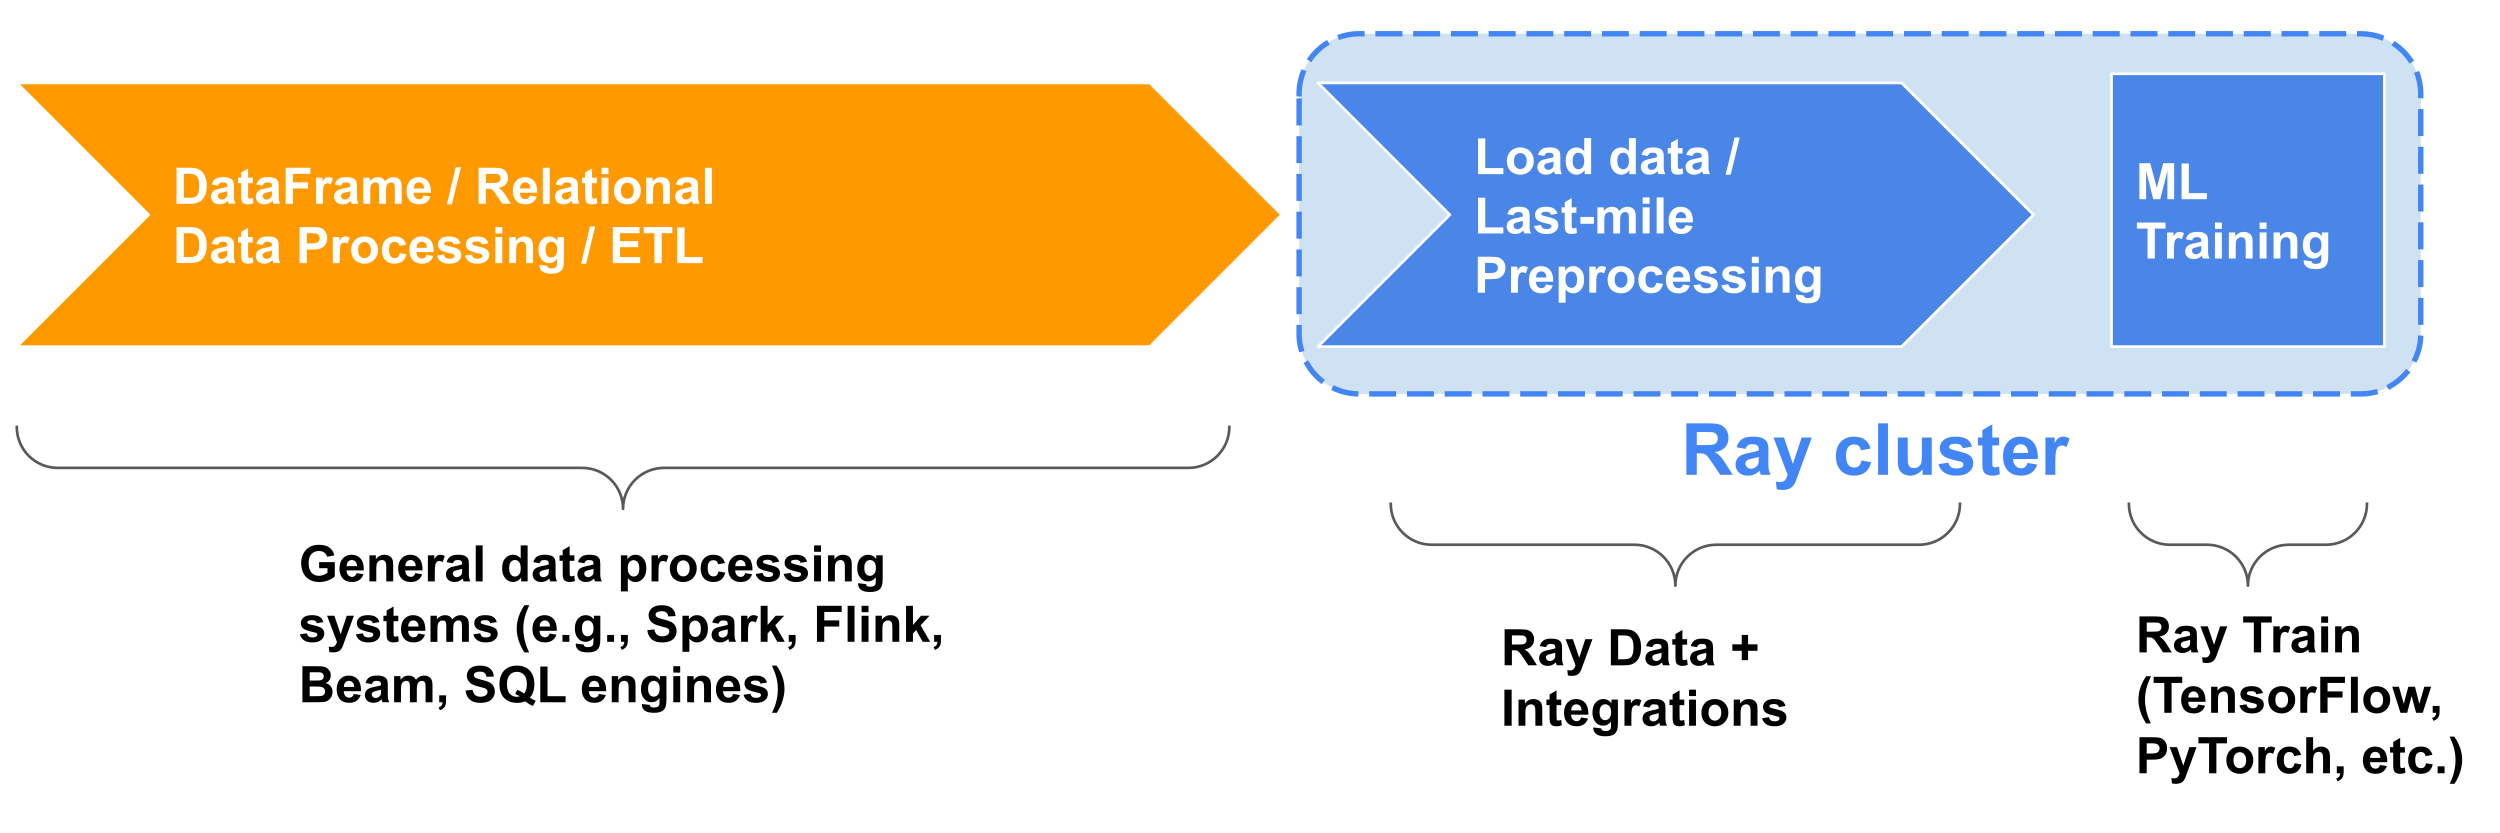 <svg xmlns="http://www.w3.org/2000/svg" xmlns:xlink="http://www.w3.org/1999/xlink" fill="none" stroke="none" stroke-linecap="square" stroke-miterlimit="10" version="1.1" viewBox="0 0 927.047 309.016"><rect x="0" y="0" width="927.047" height="309.016" fill="#333333" stroke="none"/><clipPath id="p.0"><path d="m0 0l927.047 0l0 309.016l-927.047 0l0 -309.016z" clip-rule="nonzero"/></clipPath><g clip-path="url(#p.0)"><path fill="#fff" fill-rule="evenodd" d="m0 0l927.047 0l0 309.016l-927.047 0z"/><path fill="#cfe2f3" fill-rule="evenodd" d="m481.729 34.779l0 0c0 -12.293 9.965 -22.258 22.258 -22.258l371.422 0c5.903 0 11.564 2.345 15.739 6.519c4.174 4.174 6.519 9.835 6.519 15.739l0 89.028c0 12.293 -9.965 22.258 -22.258 22.258l-371.422 0c-12.293 0 -22.258 -9.965 -22.258 -22.258z"/><path fill-rule="evenodd" stroke="#4285f4" stroke-dasharray="8 6" stroke-linecap="butt" stroke-linejoin="round" stroke-width="2" d="m481.729 34.779l0 0c0 -12.293 9.965 -22.258 22.258 -22.258l371.422 0c5.903 0 11.564 2.345 15.739 6.519c4.174 4.174 6.519 9.835 6.519 15.739l0 89.028c0 12.293 -9.965 22.258 -22.258 22.258l-371.422 0c-12.293 0 -22.258 -9.965 -22.258 -22.258z"/><path fill="#f90" fill-rule="evenodd" d="m6.223 30.745l420.142 0l48.898 48.898l-48.898 48.898l-420.142 0l48.898 -48.898z"/><path fill-rule="evenodd" stroke="#fff" stroke-linecap="butt" stroke-linejoin="round" stroke-width="1" d="m6.223 30.745l420.142 0l48.898 48.898l-48.898 48.898l-420.142 0l48.898 -48.898z"/><path fill="#fff" fill-rule="nonzero" d="m65.465 62.204l4.938 0q1.656 0 2.531 0.266q1.188 0.344 2.016 1.234q0.844 0.875 1.281 2.156q0.438 1.281 0.438 3.156q0 1.641 -0.406 2.844q-0.5 1.453 -1.438 2.359q-0.703 0.672 -1.891 1.062q-0.891 0.281 -2.391 0.281l-5.078 0l0 -13.359zm2.703 2.266l0 8.844l2.016 0q1.125 0 1.625 -0.125q0.656 -0.172 1.078 -0.562q0.438 -0.391 0.703 -1.281q0.281 -0.906 0.281 -2.453q0 -1.547 -0.281 -2.375q-0.266 -0.828 -0.766 -1.281q-0.484 -0.469 -1.234 -0.641q-0.562 -0.125 -2.219 -0.125l-1.203 0zm12.676 4.375l-2.328 -0.422q0.406 -1.406 1.359 -2.078q0.953 -0.672 2.844 -0.672q1.703 0 2.547 0.406q0.844 0.406 1.172 1.031q0.344 0.625 0.344 2.281l-0.016 3.0q0 1.266 0.109 1.875q0.125 0.609 0.469 1.297l-2.531 0q-0.109 -0.25 -0.25 -0.75q-0.062 -0.234 -0.094 -0.312q-0.656 0.641 -1.406 0.969q-0.734 0.312 -1.594 0.312q-1.484 0 -2.344 -0.812q-0.859 -0.812 -0.859 -2.047q0 -0.828 0.391 -1.469q0.391 -0.641 1.094 -0.969q0.703 -0.344 2.031 -0.609q1.797 -0.328 2.484 -0.625l0 -0.25q0 -0.75 -0.359 -1.062q-0.359 -0.312 -1.375 -0.312q-0.688 0 -1.078 0.281q-0.375 0.266 -0.609 0.938zm3.422 2.078q-0.484 0.156 -1.562 0.391q-1.062 0.219 -1.391 0.438q-0.5 0.359 -0.5 0.906q0 0.531 0.406 0.938q0.406 0.391 1.016 0.391q0.703 0 1.328 -0.469q0.469 -0.344 0.609 -0.844q0.094 -0.328 0.094 -1.25l0 -0.5zm9.485 -5.031l0 2.031l-1.75 0l0 3.906q0 1.188 0.047 1.391q0.047 0.188 0.219 0.312q0.188 0.125 0.438 0.125q0.359 0 1.031 -0.25l0.219 2.0q-0.891 0.375 -2.016 0.375q-0.703 0 -1.266 -0.234q-0.547 -0.234 -0.812 -0.594q-0.25 -0.375 -0.344 -1.0q-0.094 -0.453 -0.094 -1.812l0 -4.219l-1.172 0l0 -2.031l1.172 0l0 -1.922l2.578 -1.5l0 3.422l1.75 0zm3.681 2.953l-2.328 -0.422q0.406 -1.406 1.359 -2.078q0.953 -0.672 2.844 -0.672q1.703 0 2.547 0.406q0.844 0.406 1.172 1.031q0.344 0.625 0.344 2.281l-0.016 3.0q0 1.266 0.109 1.875q0.125 0.609 0.469 1.297l-2.531 0q-0.109 -0.25 -0.25 -0.75q-0.062 -0.234 -0.094 -0.312q-0.656 0.641 -1.406 0.969q-0.734 0.312 -1.594 0.312q-1.484 0 -2.344 -0.812q-0.859 -0.812 -0.859 -2.047q0 -0.828 0.391 -1.469q0.391 -0.641 1.094 -0.969q0.703 -0.344 2.031 -0.609q1.797 -0.328 2.484 -0.625l0 -0.25q0 -0.75 -0.359 -1.062q-0.359 -0.312 -1.375 -0.312q-0.688 0 -1.078 0.281q-0.375 0.266 -0.609 0.938zm3.422 2.078q-0.484 0.156 -1.562 0.391q-1.062 0.219 -1.391 0.438q-0.5 0.359 -0.5 0.906q0 0.531 0.406 0.938q0.406 0.391 1.016 0.391q0.703 0 1.328 -0.469q0.469 -0.344 0.609 -0.844q0.094 -0.328 0.094 -1.25l0 -0.5zm5.079 4.641l0 -13.359l9.156 0l0 2.266l-6.453 0l0 3.156l5.562 0l0 2.266l-5.562 0l0 5.672l-2.703 0zm13.818 0l-2.562 0l0 -9.672l2.375 0l0 1.375q0.609 -0.984 1.094 -1.281q0.484 -0.312 1.109 -0.312q0.875 0 1.688 0.484l-0.797 2.234q-0.641 -0.422 -1.203 -0.422q-0.531 0 -0.906 0.297q-0.375 0.297 -0.594 1.078q-0.203 0.766 -0.203 3.234l0 2.984zm6.713 -6.719l-2.328 -0.422q0.406 -1.406 1.359 -2.078q0.953 -0.672 2.844 -0.672q1.703 0 2.547 0.406q0.844 0.406 1.172 1.031q0.344 0.625 0.344 2.281l-0.016 3.0q0 1.266 0.109 1.875q0.125 0.609 0.469 1.297l-2.531 0q-0.109 -0.25 -0.25 -0.75q-0.062 -0.234 -0.094 -0.312q-0.656 0.641 -1.406 0.969q-0.734 0.312 -1.594 0.312q-1.484 0 -2.344 -0.812q-0.859 -0.812 -0.859 -2.047q0 -0.828 0.391 -1.469q0.391 -0.641 1.094 -0.969q0.703 -0.344 2.031 -0.609q1.797 -0.328 2.484 -0.625l0 -0.25q0 -0.75 -0.359 -1.062q-0.359 -0.312 -1.375 -0.312q-0.688 0 -1.078 0.281q-0.375 0.266 -0.609 0.938zm3.422 2.078q-0.484 0.156 -1.562 0.391q-1.062 0.219 -1.391 0.438q-0.5 0.359 -0.5 0.906q0 0.531 0.406 0.938q0.406 0.391 1.016 0.391q0.703 0 1.328 -0.469q0.469 -0.344 0.609 -0.844q0.094 -0.328 0.094 -1.25l0 -0.5zm4.844 -5.031l2.359 0l0 1.312q1.266 -1.531 3.016 -1.531q0.938 0 1.609 0.391q0.688 0.375 1.125 1.141q0.641 -0.766 1.375 -1.141q0.75 -0.391 1.578 -0.391q1.062 0 1.797 0.438q0.75 0.422 1.109 1.266q0.266 0.625 0.266 2.0l0 6.188l-2.562 0l0 -5.531q0 -1.438 -0.266 -1.859q-0.344 -0.547 -1.094 -0.547q-0.531 0 -1.016 0.328q-0.469 0.328 -0.672 0.969q-0.203 0.625 -0.203 2.0l0 4.641l-2.562 0l0 -5.297q0 -1.422 -0.141 -1.828q-0.141 -0.406 -0.422 -0.609q-0.281 -0.203 -0.781 -0.203q-0.594 0 -1.062 0.328q-0.469 0.312 -0.688 0.922q-0.203 0.594 -0.203 1.984l0 4.703l-2.562 0l0 -9.672zm22.385 6.594l2.547 0.422q-0.484 1.406 -1.547 2.141q-1.062 0.734 -2.656 0.734q-2.516 0 -3.734 -1.656q-0.953 -1.312 -0.953 -3.328q0 -2.406 1.25 -3.766q1.266 -1.359 3.188 -1.359q2.156 0 3.406 1.422q1.25 1.422 1.188 4.375l-6.406 0q0.031 1.141 0.609 1.781q0.594 0.625 1.484 0.625q0.594 0 1.0 -0.328q0.422 -0.328 0.625 -1.062zm0.156 -2.594q-0.031 -1.109 -0.578 -1.688q-0.547 -0.578 -1.328 -0.578q-0.844 0 -1.391 0.609q-0.547 0.609 -0.531 1.656l3.828 0zm8.434 5.906l3.312 -13.812l1.922 0l-3.344 13.812l-1.891 0zm11.757 -0.234l0 -13.359l5.688 0q2.141 0 3.109 0.359q0.969 0.359 1.547 1.281q0.578 0.922 0.578 2.109q0 1.5 -0.891 2.484q-0.875 0.969 -2.625 1.234q0.875 0.5 1.438 1.125q0.578 0.609 1.531 2.156l1.641 2.609l-3.234 0l-1.938 -2.906q-1.047 -1.562 -1.438 -1.969q-0.375 -0.406 -0.812 -0.547q-0.422 -0.156 -1.344 -0.156l-0.547 0l0 5.578l-2.703 0zm2.703 -7.703l2.0 0q1.938 0 2.422 -0.156q0.484 -0.172 0.75 -0.578q0.281 -0.406 0.281 -1.0q0 -0.672 -0.359 -1.078q-0.359 -0.422 -1.016 -0.531q-0.328 -0.047 -1.969 -0.047l-2.109 0l0 3.391zm16.348 4.625l2.547 0.422q-0.484 1.406 -1.547 2.141q-1.062 0.734 -2.656 0.734q-2.516 0 -3.734 -1.656q-0.953 -1.312 -0.953 -3.328q0 -2.406 1.25 -3.766q1.266 -1.359 3.188 -1.359q2.156 0 3.406 1.422q1.25 1.422 1.188 4.375l-6.406 0q0.031 1.141 0.609 1.781q0.594 0.625 1.484 0.625q0.594 0 1.0 -0.328q0.422 -0.328 0.625 -1.062zm0.156 -2.594q-0.031 -1.109 -0.578 -1.688q-0.547 -0.578 -1.328 -0.578q-0.844 0 -1.391 0.609q-0.547 0.609 -0.531 1.656l3.828 0zm4.626 5.672l0 -13.359l2.562 0l0 13.359l-2.562 0zm7.09 -6.719l-2.328 -0.422q0.406 -1.406 1.359 -2.078q0.953 -0.672 2.844 -0.672q1.703 0 2.547 0.406q0.844 0.406 1.172 1.031q0.344 0.625 0.344 2.281l-0.016 3.0q0 1.266 0.109 1.875q0.125 0.609 0.469 1.297l-2.531 0q-0.109 -0.25 -0.25 -0.75q-0.062 -0.234 -0.094 -0.312q-0.656 0.641 -1.406 0.969q-0.734 0.312 -1.594 0.312q-1.484 0 -2.344 -0.812q-0.859 -0.812 -0.859 -2.047q0 -0.828 0.391 -1.469q0.391 -0.641 1.094 -0.969q0.703 -0.344 2.031 -0.609q1.797 -0.328 2.484 -0.625l0 -0.25q0 -0.75 -0.359 -1.062q-0.359 -0.312 -1.375 -0.312q-0.688 0 -1.078 0.281q-0.375 0.266 -0.609 0.938zm3.422 2.078q-0.484 0.156 -1.562 0.391q-1.062 0.219 -1.391 0.438q-0.5 0.359 -0.5 0.906q0 0.531 0.406 0.938q0.406 0.391 1.016 0.391q0.703 0 1.328 -0.469q0.469 -0.344 0.609 -0.844q0.094 -0.328 0.094 -1.25l0 -0.5zm9.485 -5.031l0 2.031l-1.75 0l0 3.906q0 1.188 0.047 1.391q0.047 0.188 0.219 0.312q0.188 0.125 0.438 0.125q0.359 0 1.031 -0.25l0.219 2.0q-0.891 0.375 -2.016 0.375q-0.703 0 -1.266 -0.234q-0.547 -0.234 -0.812 -0.594q-0.25 -0.375 -0.344 -1.0q-0.094 -0.453 -0.094 -1.812l0 -4.219l-1.172 0l0 -2.031l1.172 0l0 -1.922l2.578 -1.5l0 3.422l1.75 0zm1.775 -1.312l0 -2.375l2.562 0l0 2.375l-2.562 0zm0 10.984l0 -9.672l2.562 0l0 9.672l-2.562 0zm4.59 -4.969q0 -1.281 0.625 -2.469q0.625 -1.203 1.781 -1.828q1.156 -0.625 2.578 -0.625q2.188 0 3.594 1.422q1.406 1.422 1.406 3.609q0 2.188 -1.422 3.641q-1.422 1.438 -3.562 1.438q-1.328 0 -2.547 -0.594q-1.203 -0.609 -1.828 -1.766q-0.625 -1.172 -0.625 -2.828zm2.625 0.125q0 1.453 0.672 2.219q0.688 0.75 1.688 0.75q1.0 0 1.672 -0.75q0.688 -0.766 0.688 -2.234q0 -1.422 -0.688 -2.188q-0.672 -0.766 -1.672 -0.766q-1.0 0 -1.688 0.766q-0.672 0.766 -0.672 2.203zm18.162 4.844l-2.562 0l0 -4.938q0 -1.562 -0.172 -2.016q-0.156 -0.469 -0.531 -0.719q-0.359 -0.266 -0.875 -0.266q-0.672 0 -1.203 0.375q-0.531 0.359 -0.734 0.969q-0.188 0.594 -0.188 2.219l0 4.375l-2.547 0l0 -9.672l2.375 0l0 1.422q1.266 -1.641 3.188 -1.641q0.844 0 1.547 0.312q0.703 0.297 1.062 0.781q0.359 0.469 0.5 1.078q0.141 0.594 0.141 1.703l0 6.016zm4.505 -6.719l-2.328 -0.422q0.406 -1.406 1.359 -2.078q0.953 -0.672 2.844 -0.672q1.703 0 2.547 0.406q0.844 0.406 1.172 1.031q0.344 0.625 0.344 2.281l-0.016 3.0q0 1.266 0.109 1.875q0.125 0.609 0.469 1.297l-2.531 0q-0.109 -0.25 -0.25 -0.75q-0.062 -0.234 -0.094 -0.312q-0.656 0.641 -1.406 0.969q-0.734 0.312 -1.594 0.312q-1.484 0 -2.344 -0.812q-0.859 -0.812 -0.859 -2.047q0 -0.828 0.391 -1.469q0.391 -0.641 1.094 -0.969q0.703 -0.344 2.031 -0.609q1.797 -0.328 2.484 -0.625l0 -0.25q0 -0.75 -0.359 -1.062q-0.359 -0.312 -1.375 -0.312q-0.688 0 -1.078 0.281q-0.375 0.266 -0.609 0.938zm3.422 2.078q-0.484 0.156 -1.562 0.391q-1.062 0.219 -1.391 0.438q-0.5 0.359 -0.5 0.906q0 0.531 0.406 0.938q0.406 0.391 1.016 0.391q0.703 0 1.328 -0.469q0.469 -0.344 0.609 -0.844q0.094 -0.328 0.094 -1.25l0 -0.5zm5.048 4.641l0 -13.359l2.562 0l0 13.359l-2.562 0z"/><path fill="#fff" fill-rule="nonzero" d="m65.465 84.204l4.938 0q1.656 0 2.531 0.266q1.188 0.344 2.016 1.234q0.844 0.875 1.281 2.156q0.438 1.281 0.438 3.156q0 1.641 -0.406 2.844q-0.5 1.453 -1.438 2.359q-0.703 0.672 -1.891 1.062q-0.891 0.281 -2.391 0.281l-5.078 0l0 -13.359zm2.703 2.266l0 8.844l2.016 0q1.125 0 1.625 -0.125q0.656 -0.172 1.078 -0.562q0.438 -0.391 0.703 -1.281q0.281 -0.906 0.281 -2.453q0 -1.547 -0.281 -2.375q-0.266 -0.828 -0.766 -1.281q-0.484 -0.469 -1.234 -0.641q-0.562 -0.125 -2.219 -0.125l-1.203 0zm12.676 4.375l-2.328 -0.422q0.406 -1.406 1.359 -2.078q0.953 -0.672 2.844 -0.672q1.703 0 2.547 0.406q0.844 0.406 1.172 1.031q0.344 0.625 0.344 2.281l-0.016 3.0q0 1.266 0.109 1.875q0.125 0.609 0.469 1.297l-2.531 0q-0.109 -0.25 -0.25 -0.75q-0.062 -0.234 -0.094 -0.312q-0.656 0.641 -1.406 0.969q-0.734 0.312 -1.594 0.312q-1.484 0 -2.344 -0.812q-0.859 -0.812 -0.859 -2.047q0 -0.828 0.391 -1.469q0.391 -0.641 1.094 -0.969q0.703 -0.344 2.031 -0.609q1.797 -0.328 2.484 -0.625l0 -0.25q0 -0.75 -0.359 -1.062q-0.359 -0.312 -1.375 -0.312q-0.688 0 -1.078 0.281q-0.375 0.266 -0.609 0.938zm3.422 2.078q-0.484 0.156 -1.562 0.391q-1.062 0.219 -1.391 0.438q-0.5 0.359 -0.5 0.906q0 0.531 0.406 0.938q0.406 0.391 1.016 0.391q0.703 0 1.328 -0.469q0.469 -0.344 0.609 -0.844q0.094 -0.328 0.094 -1.25l0 -0.5zm9.485 -5.031l0 2.031l-1.75 0l0 3.906q0 1.188 0.047 1.391q0.047 0.188 0.219 0.312q0.188 0.125 0.438 0.125q0.359 0 1.031 -0.25l0.219 2.0q-0.891 0.375 -2.016 0.375q-0.703 0 -1.266 -0.234q-0.547 -0.234 -0.812 -0.594q-0.25 -0.375 -0.344 -1.0q-0.094 -0.453 -0.094 -1.812l0 -4.219l-1.172 0l0 -2.031l1.172 0l0 -1.922l2.578 -1.5l0 3.422l1.75 0zm3.681 2.953l-2.328 -0.422q0.406 -1.406 1.359 -2.078q0.953 -0.672 2.844 -0.672q1.703 0 2.547 0.406q0.844 0.406 1.172 1.031q0.344 0.625 0.344 2.281l-0.016 3.0q0 1.266 0.109 1.875q0.125 0.609 0.469 1.297l-2.531 0q-0.109 -0.25 -0.25 -0.75q-0.062 -0.234 -0.094 -0.312q-0.656 0.641 -1.406 0.969q-0.734 0.312 -1.594 0.312q-1.484 0 -2.344 -0.812q-0.859 -0.812 -0.859 -2.047q0 -0.828 0.391 -1.469q0.391 -0.641 1.094 -0.969q0.703 -0.344 2.031 -0.609q1.797 -0.328 2.484 -0.625l0 -0.25q0 -0.75 -0.359 -1.062q-0.359 -0.312 -1.375 -0.312q-0.688 0 -1.078 0.281q-0.375 0.266 -0.609 0.938zm3.422 2.078q-0.484 0.156 -1.562 0.391q-1.062 0.219 -1.391 0.438q-0.5 0.359 -0.5 0.906q0 0.531 0.406 0.938q0.406 0.391 1.016 0.391q0.703 0 1.328 -0.469q0.469 -0.344 0.609 -0.844q0.094 -0.328 0.094 -1.25l0 -0.5zm10.247 4.641l0 -13.359l4.328 0q2.453 0 3.203 0.203q1.141 0.297 1.922 1.312q0.781 1.0 0.781 2.594q0 1.234 -0.453 2.078q-0.453 0.828 -1.141 1.312q-0.688 0.469 -1.391 0.625q-0.969 0.203 -2.797 0.203l-1.766 0l0 5.031l-2.688 0zm2.688 -11.094l0 3.781l1.484 0q1.594 0 2.125 -0.203q0.547 -0.203 0.844 -0.656q0.312 -0.453 0.312 -1.031q0 -0.734 -0.438 -1.203q-0.422 -0.484 -1.078 -0.594q-0.484 -0.094 -1.938 -0.094l-1.312 0zm12.194 11.094l-2.562 0l0 -9.672l2.375 0l0 1.375q0.609 -0.984 1.094 -1.281q0.484 -0.312 1.109 -0.312q0.875 0 1.688 0.484l-0.797 2.234q-0.641 -0.422 -1.203 -0.422q-0.531 0 -0.906 0.297q-0.375 0.297 -0.594 1.078q-0.203 0.766 -0.203 3.234l0 2.984zm4.213 -4.969q0 -1.281 0.625 -2.469q0.625 -1.203 1.781 -1.828q1.156 -0.625 2.578 -0.625q2.188 0 3.594 1.422q1.406 1.422 1.406 3.609q0 2.188 -1.422 3.641q-1.422 1.438 -3.562 1.438q-1.328 0 -2.547 -0.594q-1.203 -0.609 -1.828 -1.766q-0.625 -1.172 -0.625 -2.828zm2.625 0.125q0 1.453 0.672 2.219q0.688 0.75 1.688 0.75q1.0 0 1.672 -0.75q0.688 -0.766 0.688 -2.234q0 -1.422 -0.688 -2.188q-0.672 -0.766 -1.672 -0.766q-1.0 0 -1.688 0.766q-0.672 0.766 -0.672 2.203zm17.802 -1.969l-2.531 0.453q-0.125 -0.75 -0.578 -1.125q-0.453 -0.391 -1.172 -0.391q-0.953 0 -1.531 0.656q-0.562 0.656 -0.562 2.203q0 1.734 0.578 2.438q0.578 0.703 1.547 0.703q0.734 0 1.203 -0.406q0.469 -0.422 0.656 -1.422l2.516 0.422q-0.391 1.734 -1.516 2.625q-1.109 0.875 -2.969 0.875q-2.125 0 -3.391 -1.328q-1.25 -1.344 -1.25 -3.719q0 -2.391 1.266 -3.719q1.266 -1.344 3.422 -1.344q1.766 0 2.797 0.766q1.047 0.75 1.516 2.312zm7.532 3.734l2.547 0.422q-0.484 1.406 -1.547 2.141q-1.062 0.734 -2.656 0.734q-2.516 0 -3.734 -1.656q-0.953 -1.312 -0.953 -3.328q0 -2.406 1.25 -3.766q1.266 -1.359 3.188 -1.359q2.156 0 3.406 1.422q1.25 1.422 1.188 4.375l-6.406 0q0.031 1.141 0.609 1.781q0.594 0.625 1.484 0.625q0.594 0 1.0 -0.328q0.422 -0.328 0.625 -1.062zm0.156 -2.594q-0.031 -1.109 -0.578 -1.688q-0.547 -0.578 -1.328 -0.578q-0.844 0 -1.391 0.609q-0.547 0.609 -0.531 1.656l3.828 0zm3.719 2.906l2.562 -0.391q0.172 0.75 0.672 1.141q0.5 0.391 1.406 0.391q0.984 0 1.484 -0.375q0.344 -0.25 0.344 -0.672q0 -0.297 -0.188 -0.484q-0.188 -0.188 -0.859 -0.344q-3.094 -0.688 -3.922 -1.25q-1.141 -0.781 -1.141 -2.172q0 -1.266 0.984 -2.109q1.0 -0.859 3.078 -0.859q1.984 0 2.953 0.656q0.969 0.641 1.328 1.906l-2.406 0.438q-0.156 -0.562 -0.594 -0.859q-0.422 -0.297 -1.234 -0.297q-1.0 0 -1.438 0.281q-0.297 0.203 -0.297 0.516q0 0.266 0.25 0.469q0.344 0.25 2.391 0.719q2.047 0.453 2.859 1.141q0.797 0.672 0.797 1.891q0 1.344 -1.109 2.297q-1.109 0.953 -3.281 0.953q-1.984 0 -3.141 -0.797q-1.141 -0.812 -1.5 -2.188zm10.376 0l2.562 -0.391q0.172 0.75 0.672 1.141q0.5 0.391 1.406 0.391q0.984 0 1.484 -0.375q0.344 -0.25 0.344 -0.672q0 -0.297 -0.188 -0.484q-0.188 -0.188 -0.859 -0.344q-3.094 -0.688 -3.922 -1.25q-1.141 -0.781 -1.141 -2.172q0 -1.266 0.984 -2.109q1.0 -0.859 3.078 -0.859q1.984 0 2.953 0.656q0.969 0.641 1.328 1.906l-2.406 0.438q-0.156 -0.562 -0.594 -0.859q-0.422 -0.297 -1.234 -0.297q-1.0 0 -1.438 0.281q-0.297 0.203 -0.297 0.516q0 0.266 0.25 0.469q0.344 0.25 2.391 0.719q2.047 0.453 2.859 1.141q0.797 0.672 0.797 1.891q0 1.344 -1.109 2.297q-1.109 0.953 -3.281 0.953q-1.984 0 -3.141 -0.797q-1.141 -0.812 -1.5 -2.188zm11.282 -8.219l0 -2.375l2.562 0l0 2.375l-2.562 0zm0 10.984l0 -9.672l2.562 0l0 9.672l-2.562 0zm13.98 0l-2.562 0l0 -4.938q0 -1.562 -0.172 -2.016q-0.156 -0.469 -0.531 -0.719q-0.359 -0.266 -0.875 -0.266q-0.672 0 -1.203 0.375q-0.531 0.359 -0.734 0.969q-0.188 0.594 -0.188 2.219l0 4.375l-2.547 0l0 -9.672l2.375 0l0 1.422q1.266 -1.641 3.188 -1.641q0.844 0 1.547 0.312q0.703 0.297 1.062 0.781q0.359 0.469 0.5 1.078q0.141 0.594 0.141 1.703l0 6.016zm2.365 0.641l2.922 0.359q0.062 0.5 0.328 0.688q0.375 0.281 1.156 0.281q1.0 0 1.5 -0.297q0.328 -0.203 0.516 -0.656q0.109 -0.312 0.109 -1.172l0 -1.406q-1.141 1.562 -2.891 1.562q-1.953 0 -3.094 -1.656q-0.891 -1.297 -0.891 -3.234q0 -2.438 1.172 -3.719q1.172 -1.281 2.906 -1.281q1.797 0 2.969 1.578l0 -1.359l2.391 0l0 8.672q0 1.719 -0.281 2.562q-0.281 0.844 -0.797 1.328q-0.5 0.484 -1.359 0.75q-0.844 0.281 -2.156 0.281q-2.453 0 -3.484 -0.844q-1.031 -0.844 -1.031 -2.125q0 -0.141 0.016 -0.312zm2.281 -5.672q0 1.531 0.594 2.25q0.594 0.719 1.469 0.719q0.938 0 1.578 -0.734q0.656 -0.734 0.656 -2.172q0 -1.516 -0.625 -2.234q-0.609 -0.734 -1.562 -0.734q-0.922 0 -1.516 0.719q-0.594 0.719 -0.594 2.188zm13.157 5.266l3.312 -13.812l1.922 0l-3.344 13.812l-1.891 0zm11.757 -0.234l0 -13.359l9.906 0l0 2.266l-7.219 0l0 2.953l6.719 0l0 2.25l-6.719 0l0 3.641l7.469 0l0 2.25l-10.156 0zm15.444 0l0 -11.094l-3.953 0l0 -2.266l10.609 0l0 2.266l-3.953 0l0 11.094l-2.703 0zm8.474 0l0 -13.25l2.688 0l0 11.0l6.703 0l0 2.25l-9.391 0z"/><path fill="#4a86e8" fill-rule="evenodd" d="m488.736 30.745l216.394 0l48.898 48.898l-48.898 48.898l-216.394 0l48.898 -48.898z"/><path fill-rule="evenodd" stroke="#fff" stroke-linecap="butt" stroke-linejoin="round" stroke-width="1" d="m488.736 30.745l216.394 0l48.898 48.898l-48.898 48.898l-216.394 0l48.898 -48.898z"/><path fill="#fff" fill-rule="nonzero" d="m548.072 64.563l0 -13.25l2.688 0l0 11.0l6.703 0l0 2.25l-9.391 0zm10.708 -4.969q0 -1.281 0.625 -2.469q0.625 -1.203 1.781 -1.828q1.156 -0.625 2.578 -0.625q2.188 0 3.594 1.422q1.406 1.422 1.406 3.609q0 2.188 -1.422 3.641q-1.422 1.438 -3.562 1.438q-1.328 0 -2.547 -0.594q-1.203 -0.609 -1.828 -1.766q-0.625 -1.172 -0.625 -2.828zm2.625 0.125q0 1.453 0.672 2.219q0.688 0.75 1.688 0.75q1.0 0 1.672 -0.75q0.688 -0.766 0.688 -2.234q0 -1.422 -0.688 -2.188q-0.672 -0.766 -1.672 -0.766q-1.0 0 -1.688 0.766q-0.672 0.766 -0.672 2.203zm11.271 -1.875l-2.328 -0.422q0.406 -1.406 1.359 -2.078q0.953 -0.672 2.844 -0.672q1.703 0 2.547 0.406q0.844 0.406 1.172 1.031q0.344 0.625 0.344 2.281l-0.016 3.0q0 1.266 0.109 1.875q0.125 0.609 0.469 1.297l-2.531 0q-0.109 -0.25 -0.25 -0.75q-0.062 -0.234 -0.094 -0.312q-0.656 0.641 -1.406 0.969q-0.734 0.312 -1.594 0.312q-1.484 0 -2.344 -0.812q-0.859 -0.812 -0.859 -2.047q0 -0.828 0.391 -1.469q0.391 -0.641 1.094 -0.969q0.703 -0.344 2.031 -0.609q1.797 -0.328 2.484 -0.625l0 -0.25q0 -0.75 -0.359 -1.062q-0.359 -0.312 -1.375 -0.312q-0.688 0 -1.078 0.281q-0.375 0.266 -0.609 0.938zm3.422 2.078q-0.484 0.156 -1.562 0.391q-1.062 0.219 -1.391 0.438q-0.5 0.359 -0.5 0.906q0 0.531 0.406 0.938q0.406 0.391 1.016 0.391q0.703 0 1.328 -0.469q0.469 -0.344 0.609 -0.844q0.094 -0.328 0.094 -1.25l0 -0.5zm13.923 4.641l-2.391 0l0 -1.422q-0.594 0.828 -1.406 1.234q-0.797 0.406 -1.609 0.406q-1.672 0 -2.859 -1.344q-1.188 -1.344 -1.188 -3.75q0 -2.453 1.156 -3.734q1.156 -1.281 2.922 -1.281q1.625 0 2.812 1.344l0 -4.812l2.562 0l0 13.359zm-6.844 -5.047q0 1.547 0.438 2.234q0.609 1.016 1.719 1.016q0.891 0 1.5 -0.75q0.625 -0.766 0.625 -2.25q0 -1.672 -0.609 -2.406q-0.594 -0.734 -1.531 -0.734q-0.906 0 -1.531 0.734q-0.609 0.719 -0.609 2.156zm23.423 5.047l-2.391 0l0 -1.422q-0.594 0.828 -1.406 1.234q-0.797 0.406 -1.609 0.406q-1.672 0 -2.859 -1.344q-1.188 -1.344 -1.188 -3.75q0 -2.453 1.156 -3.734q1.156 -1.281 2.922 -1.281q1.625 0 2.812 1.344l0 -4.812l2.562 0l0 13.359zm-6.844 -5.047q0 1.547 0.438 2.234q0.609 1.016 1.719 1.016q0.891 0 1.5 -0.75q0.625 -0.766 0.625 -2.25q0 -1.672 -0.609 -2.406q-0.594 -0.734 -1.531 -0.734q-0.906 0 -1.531 0.734q-0.609 0.719 -0.609 2.156zm11.271 -1.672l-2.328 -0.422q0.406 -1.406 1.359 -2.078q0.953 -0.672 2.844 -0.672q1.703 0 2.547 0.406q0.844 0.406 1.172 1.031q0.344 0.625 0.344 2.281l-0.016 3.0q0 1.266 0.109 1.875q0.125 0.609 0.469 1.297l-2.531 0q-0.109 -0.25 -0.25 -0.75q-0.062 -0.234 -0.094 -0.312q-0.656 0.641 -1.406 0.969q-0.734 0.312 -1.594 0.312q-1.484 0 -2.344 -0.812q-0.859 -0.812 -0.859 -2.047q0 -0.828 0.391 -1.469q0.391 -0.641 1.094 -0.969q0.703 -0.344 2.031 -0.609q1.797 -0.328 2.484 -0.625l0 -0.25q0 -0.75 -0.359 -1.062q-0.359 -0.312 -1.375 -0.312q-0.688 0 -1.078 0.281q-0.375 0.266 -0.609 0.938zm3.422 2.078q-0.484 0.156 -1.562 0.391q-1.062 0.219 -1.391 0.438q-0.5 0.359 -0.5 0.906q0 0.531 0.406 0.938q0.406 0.391 1.016 0.391q0.703 0 1.328 -0.469q0.469 -0.344 0.609 -0.844q0.094 -0.328 0.094 -1.25l0 -0.5zm9.485 -5.031l0 2.031l-1.75 0l0 3.906q0 1.188 0.047 1.391q0.047 0.188 0.219 0.312q0.188 0.125 0.438 0.125q0.359 0 1.031 -0.25l0.219 2.0q-0.891 0.375 -2.016 0.375q-0.703 0 -1.266 -0.234q-0.547 -0.234 -0.812 -0.594q-0.25 -0.375 -0.344 -1.0q-0.094 -0.453 -0.094 -1.812l0 -4.219l-1.172 0l0 -2.031l1.172 0l0 -1.922l2.578 -1.5l0 3.422l1.75 0zm3.681 2.953l-2.328 -0.422q0.406 -1.406 1.359 -2.078q0.953 -0.672 2.844 -0.672q1.703 0 2.547 0.406q0.844 0.406 1.172 1.031q0.344 0.625 0.344 2.281l-0.016 3.0q0 1.266 0.109 1.875q0.125 0.609 0.469 1.297l-2.531 0q-0.109 -0.25 -0.25 -0.75q-0.062 -0.234 -0.094 -0.312q-0.656 0.641 -1.406 0.969q-0.734 0.312 -1.594 0.312q-1.484 0 -2.344 -0.812q-0.859 -0.812 -0.859 -2.047q0 -0.828 0.391 -1.469q0.391 -0.641 1.094 -0.969q0.703 -0.344 2.031 -0.609q1.797 -0.328 2.484 -0.625l0 -0.25q0 -0.75 -0.359 -1.062q-0.359 -0.312 -1.375 -0.312q-0.688 0 -1.078 0.281q-0.375 0.266 -0.609 0.938zm3.422 2.078q-0.484 0.156 -1.562 0.391q-1.062 0.219 -1.391 0.438q-0.5 0.359 -0.5 0.906q0 0.531 0.406 0.938q0.406 0.391 1.016 0.391q0.703 0 1.328 -0.469q0.469 -0.344 0.609 -0.844q0.094 -0.328 0.094 -1.25l0 -0.5zm8.856 4.875l3.312 -13.812l1.922 0l-3.344 13.812l-1.891 0z"/><path fill="#fff" fill-rule="nonzero" d="m548.072 86.563l0 -13.25l2.688 0l0 11.0l6.703 0l0 2.25l-9.391 0zm13.208 -6.719l-2.328 -0.422q0.406 -1.406 1.359 -2.078q0.953 -0.672 2.844 -0.672q1.703 0 2.547 0.406q0.844 0.406 1.172 1.031q0.344 0.625 0.344 2.281l-0.016 3.0q0 1.266 0.109 1.875q0.125 0.609 0.469 1.297l-2.531 0q-0.109 -0.25 -0.25 -0.75q-0.062 -0.234 -0.094 -0.312q-0.656 0.641 -1.406 0.969q-0.734 0.312 -1.594 0.312q-1.484 0 -2.344 -0.812q-0.859 -0.812 -0.859 -2.047q0 -0.828 0.391 -1.469q0.391 -0.641 1.094 -0.969q0.703 -0.344 2.031 -0.609q1.797 -0.328 2.484 -0.625l0 -0.25q0 -0.75 -0.359 -1.062q-0.359 -0.312 -1.375 -0.312q-0.688 0 -1.078 0.281q-0.375 0.266 -0.609 0.938zm3.422 2.078q-0.484 0.156 -1.562 0.391q-1.062 0.219 -1.391 0.438q-0.5 0.359 -0.5 0.906q0 0.531 0.406 0.938q0.406 0.391 1.016 0.391q0.703 0 1.328 -0.469q0.469 -0.344 0.609 -0.844q0.094 -0.328 0.094 -1.25l0 -0.5zm4.141 1.875l2.562 -0.391q0.172 0.75 0.672 1.141q0.5 0.391 1.406 0.391q0.984 0 1.484 -0.375q0.344 -0.25 0.344 -0.672q0 -0.297 -0.188 -0.484q-0.188 -0.188 -0.859 -0.344q-3.094 -0.688 -3.922 -1.25q-1.141 -0.781 -1.141 -2.172q0 -1.266 0.984 -2.109q1.0 -0.859 3.078 -0.859q1.984 0 2.953 0.656q0.969 0.641 1.328 1.906l-2.406 0.438q-0.156 -0.562 -0.594 -0.859q-0.422 -0.297 -1.234 -0.297q-1.0 0 -1.438 0.281q-0.297 0.203 -0.297 0.516q0 0.266 0.25 0.469q0.344 0.25 2.391 0.719q2.047 0.453 2.859 1.141q0.797 0.672 0.797 1.891q0 1.344 -1.109 2.297q-1.109 0.953 -3.281 0.953q-1.984 0 -3.141 -0.797q-1.141 -0.812 -1.5 -2.188zm15.719 -6.906l0 2.031l-1.75 0l0 3.906q0 1.188 0.047 1.391q0.047 0.188 0.219 0.312q0.188 0.125 0.438 0.125q0.359 0 1.031 -0.25l0.219 2.0q-0.891 0.375 -2.016 0.375q-0.703 0 -1.266 -0.234q-0.547 -0.234 -0.812 -0.594q-0.25 -0.375 -0.344 -1.0q-0.094 -0.453 -0.094 -1.812l0 -4.219l-1.172 0l0 -2.031l1.172 0l0 -1.922l2.578 -1.5l0 3.422l1.75 0zm1.478 6.109l0 -2.562l5.031 0l0 2.562l-5.031 0zm6.306 -6.109l2.359 0l0 1.312q1.266 -1.531 3.016 -1.531q0.938 0 1.609 0.391q0.688 0.375 1.125 1.141q0.641 -0.766 1.375 -1.141q0.75 -0.391 1.578 -0.391q1.062 0 1.797 0.438q0.75 0.422 1.109 1.266q0.266 0.625 0.266 2.0l0 6.188l-2.562 0l0 -5.531q0 -1.438 -0.266 -1.859q-0.344 -0.547 -1.094 -0.547q-0.531 0 -1.016 0.328q-0.469 0.328 -0.672 0.969q-0.203 0.625 -0.203 2.0l0 4.641l-2.562 0l0 -5.297q0 -1.422 -0.141 -1.828q-0.141 -0.406 -0.422 -0.609q-0.281 -0.203 -0.781 -0.203q-0.594 0 -1.062 0.328q-0.469 0.312 -0.688 0.922q-0.203 0.594 -0.203 1.984l0 4.703l-2.562 0l0 -9.672zm16.792 -1.312l0 -2.375l2.562 0l0 2.375l-2.562 0zm0 10.984l0 -9.672l2.562 0l0 9.672l-2.562 0zm5.183 0l0 -13.359l2.562 0l0 13.359l-2.562 0zm10.777 -3.078l2.547 0.422q-0.484 1.406 -1.547 2.141q-1.062 0.734 -2.656 0.734q-2.516 0 -3.734 -1.656q-0.953 -1.312 -0.953 -3.328q0 -2.406 1.25 -3.766q1.266 -1.359 3.188 -1.359q2.156 0 3.406 1.422q1.25 1.422 1.188 4.375l-6.406 0q0.031 1.141 0.609 1.781q0.594 0.625 1.484 0.625q0.594 0 1.0 -0.328q0.422 -0.328 0.625 -1.062zm0.156 -2.594q-0.031 -1.109 -0.578 -1.688q-0.547 -0.578 -1.328 -0.578q-0.844 0 -1.391 0.609q-0.547 0.609 -0.531 1.656l3.828 0z"/><path fill="#fff" fill-rule="nonzero" d="m547.993 108.563l0 -13.359l4.328 0q2.453 0 3.203 0.203q1.141 0.297 1.922 1.312q0.781 1.0 0.781 2.594q0 1.234 -0.453 2.078q-0.453 0.828 -1.141 1.312q-0.688 0.469 -1.391 0.625q-0.969 0.203 -2.797 0.203l-1.766 0l0 5.031l-2.688 0zm2.688 -11.094l0 3.781l1.484 0q1.594 0 2.125 -0.203q0.547 -0.203 0.844 -0.656q0.312 -0.453 0.312 -1.031q0 -0.734 -0.438 -1.203q-0.422 -0.484 -1.078 -0.594q-0.484 -0.094 -1.938 -0.094l-1.312 0zm12.194 11.094l-2.562 0l0 -9.672l2.375 0l0 1.375q0.609 -0.984 1.094 -1.281q0.484 -0.312 1.109 -0.312q0.875 0 1.688 0.484l-0.797 2.234q-0.641 -0.422 -1.203 -0.422q-0.531 0 -0.906 0.297q-0.375 0.297 -0.594 1.078q-0.203 0.766 -0.203 3.234l0 2.984zm10.401 -3.078l2.547 0.422q-0.484 1.406 -1.547 2.141q-1.062 0.734 -2.656 0.734q-2.516 0 -3.734 -1.656q-0.953 -1.312 -0.953 -3.328q0 -2.406 1.25 -3.766q1.266 -1.359 3.188 -1.359q2.156 0 3.406 1.422q1.25 1.422 1.188 4.375l-6.406 0q0.031 1.141 0.609 1.781q0.594 0.625 1.484 0.625q0.594 0 1.0 -0.328q0.422 -0.328 0.625 -1.062zm0.156 -2.594q-0.031 -1.109 -0.578 -1.688q-0.547 -0.578 -1.328 -0.578q-0.844 0 -1.391 0.609q-0.547 0.609 -0.531 1.656l3.828 0zm4.548 -4.0l2.391 0l0 1.422q0.469 -0.734 1.25 -1.188q0.797 -0.453 1.766 -0.453q1.688 0 2.859 1.328q1.172 1.312 1.172 3.672q0 2.422 -1.188 3.766q-1.188 1.344 -2.859 1.344q-0.812 0 -1.469 -0.312q-0.641 -0.328 -1.359 -1.094l0 4.875l-2.562 0l0 -13.359zm2.531 4.672q0 1.625 0.641 2.406q0.656 0.781 1.578 0.781q0.906 0 1.484 -0.719q0.594 -0.719 0.594 -2.344q0 -1.516 -0.609 -2.25q-0.609 -0.75 -1.516 -0.75q-0.938 0 -1.562 0.734q-0.609 0.719 -0.609 2.141zm11.396 5.0l-2.562 0l0 -9.672l2.375 0l0 1.375q0.609 -0.984 1.094 -1.281q0.484 -0.312 1.109 -0.312q0.875 0 1.688 0.484l-0.797 2.234q-0.641 -0.422 -1.203 -0.422q-0.531 0 -0.906 0.297q-0.375 0.297 -0.594 1.078q-0.203 0.766 -0.203 3.234l0 2.984zm4.213 -4.969q0 -1.281 0.625 -2.469q0.625 -1.203 1.781 -1.828q1.156 -0.625 2.578 -0.625q2.188 0 3.594 1.422q1.406 1.422 1.406 3.609q0 2.188 -1.422 3.641q-1.422 1.438 -3.562 1.438q-1.328 0 -2.547 -0.594q-1.203 -0.609 -1.828 -1.766q-0.625 -1.172 -0.625 -2.828zm2.625 0.125q0 1.453 0.672 2.219q0.688 0.75 1.688 0.75q1.0 0 1.672 -0.75q0.688 -0.766 0.688 -2.234q0 -1.422 -0.688 -2.188q-0.672 -0.766 -1.672 -0.766q-1.0 0 -1.688 0.766q-0.672 0.766 -0.672 2.203zm17.802 -1.969l-2.531 0.453q-0.125 -0.75 -0.578 -1.125q-0.453 -0.391 -1.172 -0.391q-0.953 0 -1.531 0.656q-0.562 0.656 -0.562 2.203q0 1.734 0.578 2.438q0.578 0.703 1.547 0.703q0.734 0 1.203 -0.406q0.469 -0.422 0.656 -1.422l2.516 0.422q-0.391 1.734 -1.516 2.625q-1.109 0.875 -2.969 0.875q-2.125 0 -3.391 -1.328q-1.25 -1.344 -1.25 -3.719q0 -2.391 1.266 -3.719q1.266 -1.344 3.422 -1.344q1.766 0 2.797 0.766q1.047 0.75 1.516 2.312zm7.532 3.734l2.547 0.422q-0.484 1.406 -1.547 2.141q-1.062 0.734 -2.656 0.734q-2.516 0 -3.734 -1.656q-0.953 -1.312 -0.953 -3.328q0 -2.406 1.25 -3.766q1.266 -1.359 3.188 -1.359q2.156 0 3.406 1.422q1.25 1.422 1.188 4.375l-6.406 0q0.031 1.141 0.609 1.781q0.594 0.625 1.484 0.625q0.594 0 1.0 -0.328q0.422 -0.328 0.625 -1.062zm0.156 -2.594q-0.031 -1.109 -0.578 -1.688q-0.547 -0.578 -1.328 -0.578q-0.844 0 -1.391 0.609q-0.547 0.609 -0.531 1.656l3.828 0zm3.719 2.906l2.562 -0.391q0.172 0.75 0.672 1.141q0.5 0.391 1.406 0.391q0.984 0 1.484 -0.375q0.344 -0.25 0.344 -0.672q0 -0.297 -0.188 -0.484q-0.188 -0.188 -0.859 -0.344q-3.094 -0.688 -3.922 -1.25q-1.141 -0.781 -1.141 -2.172q0 -1.266 0.984 -2.109q1.0 -0.859 3.078 -0.859q1.984 0 2.953 0.656q0.969 0.641 1.328 1.906l-2.406 0.438q-0.156 -0.562 -0.594 -0.859q-0.422 -0.297 -1.234 -0.297q-1.0 0 -1.438 0.281q-0.297 0.203 -0.297 0.516q0 0.266 0.25 0.469q0.344 0.25 2.391 0.719q2.047 0.453 2.859 1.141q0.797 0.672 0.797 1.891q0 1.344 -1.109 2.297q-1.109 0.953 -3.281 0.953q-1.984 0 -3.141 -0.797q-1.141 -0.812 -1.5 -2.188zm10.376 0l2.562 -0.391q0.172 0.75 0.672 1.141q0.5 0.391 1.406 0.391q0.984 0 1.484 -0.375q0.344 -0.25 0.344 -0.672q0 -0.297 -0.188 -0.484q-0.188 -0.188 -0.859 -0.344q-3.094 -0.688 -3.922 -1.25q-1.141 -0.781 -1.141 -2.172q0 -1.266 0.984 -2.109q1.0 -0.859 3.078 -0.859q1.984 0 2.953 0.656q0.969 0.641 1.328 1.906l-2.406 0.438q-0.156 -0.562 -0.594 -0.859q-0.422 -0.297 -1.234 -0.297q-1.0 0 -1.438 0.281q-0.297 0.203 -0.297 0.516q0 0.266 0.25 0.469q0.344 0.25 2.391 0.719q2.047 0.453 2.859 1.141q0.797 0.672 0.797 1.891q0 1.344 -1.109 2.297q-1.109 0.953 -3.281 0.953q-1.984 0 -3.141 -0.797q-1.141 -0.812 -1.5 -2.188zm11.282 -8.219l0 -2.375l2.562 0l0 2.375l-2.562 0zm0 10.984l0 -9.672l2.562 0l0 9.672l-2.562 0zm13.98 0l-2.562 0l0 -4.938q0 -1.562 -0.172 -2.016q-0.156 -0.469 -0.531 -0.719q-0.359 -0.266 -0.875 -0.266q-0.672 0 -1.203 0.375q-0.531 0.359 -0.734 0.969q-0.188 0.594 -0.188 2.219l0 4.375l-2.547 0l0 -9.672l2.375 0l0 1.422q1.266 -1.641 3.188 -1.641q0.844 0 1.547 0.312q0.703 0.297 1.062 0.781q0.359 0.469 0.5 1.078q0.141 0.594 0.141 1.703l0 6.016zm2.365 0.641l2.922 0.359q0.062 0.5 0.328 0.688q0.375 0.281 1.156 0.281q1.0 0 1.5 -0.297q0.328 -0.203 0.516 -0.656q0.109 -0.312 0.109 -1.172l0 -1.406q-1.141 1.562 -2.891 1.562q-1.953 0 -3.094 -1.656q-0.891 -1.297 -0.891 -3.234q0 -2.438 1.172 -3.719q1.172 -1.281 2.906 -1.281q1.797 0 2.969 1.578l0 -1.359l2.391 0l0 8.672q0 1.719 -0.281 2.562q-0.281 0.844 -0.797 1.328q-0.5 0.484 -1.359 0.75q-0.844 0.281 -2.156 0.281q-2.453 0 -3.484 -0.844q-1.031 -0.844 -1.031 -2.125q0 -0.141 0.016 -0.312zm2.281 -5.672q0 1.531 0.594 2.25q0.594 0.719 1.469 0.719q0.938 0 1.578 -0.734q0.656 -0.734 0.656 -2.172q0 -1.516 -0.625 -2.234q-0.609 -0.734 -1.562 -0.734q-0.922 0 -1.516 0.719q-0.594 0.719 -0.594 2.188z"/><path fill="#4a86e8" fill-rule="evenodd" d="m782.994 27.373l101.165 0l0 101.165l-101.165 0z"/><path fill-rule="evenodd" stroke="#fff" stroke-linecap="butt" stroke-linejoin="round" stroke-width="1" d="m782.994 27.373l101.165 0l0 101.165l-101.165 0z"/><path fill="#fff" fill-rule="nonzero" d="m793.322 73.875l0 -13.359l4.031 0l2.422 9.109l2.391 -9.109l4.047 0l0 13.359l-2.5 0l0 -10.516l-2.656 10.516l-2.594 0l-2.641 -10.516l0 10.516l-2.5 0zm15.65 0l0 -13.25l2.688 0l0 11.0l6.703 0l0 2.25l-9.391 0z"/><path fill="#fff" fill-rule="nonzero" d="m796.353 95.875l0 -11.094l-3.953 0l0 -2.266l10.609 0l0 2.266l-3.953 0l0 11.094l-2.703 0zm9.804 0l-2.562 0l0 -9.672l2.375 0l0 1.375q0.609 -0.984 1.094 -1.281q0.484 -0.312 1.109 -0.312q0.875 0 1.688 0.484l-0.797 2.234q-0.641 -0.422 -1.203 -0.422q-0.531 0 -0.906 0.297q-0.375 0.297 -0.594 1.078q-0.203 0.766 -0.203 3.234l0 2.984zm6.713 -6.719l-2.328 -0.422q0.406 -1.406 1.359 -2.078q0.953 -0.672 2.844 -0.672q1.703 0 2.547 0.406q0.844 0.406 1.172 1.031q0.344 0.625 0.344 2.281l-0.016 3.0q0 1.266 0.109 1.875q0.125 0.609 0.469 1.297l-2.531 0q-0.109 -0.25 -0.25 -0.75q-0.062 -0.234 -0.094 -0.312q-0.656 0.641 -1.406 0.969q-0.734 0.312 -1.594 0.312q-1.484 0 -2.344 -0.812q-0.859 -0.812 -0.859 -2.047q0 -0.828 0.391 -1.469q0.391 -0.641 1.094 -0.969q0.703 -0.344 2.031 -0.609q1.797 -0.328 2.484 -0.625l0 -0.25q0 -0.75 -0.359 -1.062q-0.359 -0.312 -1.375 -0.312q-0.688 0 -1.078 0.281q-0.375 0.266 -0.609 0.938zm3.422 2.078q-0.484 0.156 -1.562 0.391q-1.062 0.219 -1.391 0.438q-0.5 0.359 -0.5 0.906q0 0.531 0.406 0.938q0.406 0.391 1.016 0.391q0.703 0 1.328 -0.469q0.469 -0.344 0.609 -0.844q0.094 -0.328 0.094 -1.25l0 -0.5zm5.048 -6.344l0 -2.375l2.562 0l0 2.375l-2.562 0zm0 10.984l0 -9.672l2.562 0l0 9.672l-2.562 0zm13.98 0l-2.562 0l0 -4.938q0 -1.562 -0.172 -2.016q-0.156 -0.469 -0.531 -0.719q-0.359 -0.266 -0.875 -0.266q-0.672 0 -1.203 0.375q-0.531 0.359 -0.734 0.969q-0.188 0.594 -0.188 2.219l0 4.375l-2.547 0l0 -9.672l2.375 0l0 1.422q1.266 -1.641 3.188 -1.641q0.844 0 1.547 0.312q0.703 0.297 1.062 0.781q0.359 0.469 0.5 1.078q0.141 0.594 0.141 1.703l0 6.016zm2.599 -10.984l0 -2.375l2.562 0l0 2.375l-2.562 0zm0 10.984l0 -9.672l2.562 0l0 9.672l-2.562 0zm13.98 0l-2.562 0l0 -4.938q0 -1.562 -0.172 -2.016q-0.156 -0.469 -0.531 -0.719q-0.359 -0.266 -0.875 -0.266q-0.672 0 -1.203 0.375q-0.531 0.359 -0.734 0.969q-0.188 0.594 -0.188 2.219l0 4.375l-2.547 0l0 -9.672l2.375 0l0 1.422q1.266 -1.641 3.188 -1.641q0.844 0 1.547 0.312q0.703 0.297 1.062 0.781q0.359 0.469 0.5 1.078q0.141 0.594 0.141 1.703l0 6.016zm2.365 0.641l2.922 0.359q0.062 0.5 0.328 0.688q0.375 0.281 1.156 0.281q1.0 0 1.5 -0.297q0.328 -0.203 0.516 -0.656q0.109 -0.312 0.109 -1.172l0 -1.406q-1.141 1.562 -2.891 1.562q-1.953 0 -3.094 -1.656q-0.891 -1.297 -0.891 -3.234q0 -2.438 1.172 -3.719q1.172 -1.281 2.906 -1.281q1.797 0 2.969 1.578l0 -1.359l2.391 0l0 8.672q0 1.719 -0.281 2.562q-0.281 0.844 -0.797 1.328q-0.5 0.484 -1.359 0.75q-0.844 0.281 -2.156 0.281q-2.453 0 -3.484 -0.844q-1.031 -0.844 -1.031 -2.125q0 -0.141 0.016 -0.312zm2.281 -5.672q0 1.531 0.594 2.25q0.594 0.719 1.469 0.719q0.938 0 1.578 -0.734q0.656 -0.734 0.656 -2.172q0 -1.516 -0.625 -2.234q-0.609 -0.734 -1.562 -0.734q-0.922 0 -1.516 0.719q-0.594 0.719 -0.594 2.188z"/><path fill="#000" fill-opacity="0" fill-rule="evenodd" d="m455.861 158.32c0 8.384 -6.797 15.181 -15.181 15.181l-194.457 0c-8.384 0 -15.181 6.797 -15.181 15.181l0 0c0 -8.384 -6.797 -15.181 -15.181 -15.181l-194.457 0l0 0c-8.384 0 -15.181 -6.797 -15.181 -15.181z"/><path fill="#000" fill-opacity="0" fill-rule="evenodd" d="m455.861 158.32c0 8.384 -6.797 15.181 -15.181 15.181l-194.457 0c-8.384 0 -15.181 6.797 -15.181 15.181l0 0c0 -8.384 -6.797 -15.181 -15.181 -15.181l-194.457 0l0 0c-8.384 0 -15.181 -6.797 -15.181 -15.181"/><path fill-rule="evenodd" stroke="#595959" stroke-linecap="butt" stroke-linejoin="round" stroke-width="1" d="m455.861 158.32c0 8.384 -6.797 15.181 -15.181 15.181l-194.457 0c-8.384 0 -15.181 6.797 -15.181 15.181l0 0c0 -8.384 -6.797 -15.181 -15.181 -15.181l-194.457 0l0 0c-8.384 0 -15.181 -6.797 -15.181 -15.181"/><path fill="#000" fill-opacity="0" fill-rule="evenodd" d="m726.799 186.817c0 8.384 -6.797 15.181 -15.181 15.181l-75.181 0c-8.384 0 -15.181 6.797 -15.181 15.181l0 0c0 -8.384 -6.797 -15.181 -15.181 -15.181l-75.181 0l0 0c-8.384 0 -15.181 -6.797 -15.181 -15.181z"/><path fill="#000" fill-opacity="0" fill-rule="evenodd" d="m726.799 186.817c0 8.384 -6.797 15.181 -15.181 15.181l-75.181 0c-8.384 0 -15.181 6.797 -15.181 15.181l0 0c0 -8.384 -6.797 -15.181 -15.181 -15.181l-75.181 0l0 0c-8.384 0 -15.181 -6.797 -15.181 -15.181"/><path fill-rule="evenodd" stroke="#595959" stroke-linecap="butt" stroke-linejoin="round" stroke-width="1" d="m726.799 186.817c0 8.384 -6.797 15.181 -15.181 15.181l-75.181 0c-8.384 0 -15.181 6.797 -15.181 15.181l0 0c0 -8.384 -6.797 -15.181 -15.181 -15.181l-75.181 0l0 0c-8.384 0 -15.181 -6.797 -15.181 -15.181"/><path fill="#000" fill-opacity="0" fill-rule="evenodd" d="m877.718 186.817c0 8.384 -6.797 15.181 -15.181 15.181l-13.78 0c-8.384 0 -15.181 6.797 -15.181 15.181l0 0c0 -8.384 -6.797 -15.181 -15.181 -15.181l-13.779 0l0 0c-8.384 0 -15.181 -6.797 -15.181 -15.181z"/><path fill="#000" fill-opacity="0" fill-rule="evenodd" d="m877.718 186.817c0 8.384 -6.797 15.181 -15.181 15.181l-13.78 0c-8.384 0 -15.181 6.797 -15.181 15.181l0 0c0 -8.384 -6.797 -15.181 -15.181 -15.181l-13.779 0l0 0c-8.384 0 -15.181 -6.797 -15.181 -15.181"/><path fill-rule="evenodd" stroke="#595959" stroke-linecap="butt" stroke-linejoin="round" stroke-width="1" d="m877.718 186.817c0 8.384 -6.797 15.181 -15.181 15.181l-13.78 0c-8.384 0 -15.181 6.797 -15.181 15.181l0 0c0 -8.384 -6.797 -15.181 -15.181 -15.181l-13.779 0l0 0c-8.384 0 -15.181 -6.797 -15.181 -15.181"/><path fill="#000" fill-opacity="0" fill-rule="evenodd" d="m547.583 219.787l211.087 0l0 64.63l-211.087 0z"/><path fill="#000" fill-rule="nonzero" d="m557.942 246.707l0 -13.359l5.688 0q2.141 0 3.109 0.359q0.969 0.359 1.547 1.281q0.578 0.922 0.578 2.109q0 1.5 -0.891 2.484q-0.875 0.969 -2.625 1.234q0.875 0.5 1.438 1.125q0.578 0.609 1.531 2.156l1.641 2.609l-3.234 0l-1.938 -2.906q-1.047 -1.562 -1.438 -1.969q-0.375 -0.406 -0.812 -0.547q-0.422 -0.156 -1.344 -0.156l-0.547 0l0 5.578l-2.703 0zm2.703 -7.703l2.0 0q1.938 0 2.422 -0.156q0.484 -0.172 0.75 -0.578q0.281 -0.406 0.281 -1.0q0 -0.672 -0.359 -1.078q-0.359 -0.422 -1.016 -0.531q-0.328 -0.047 -1.969 -0.047l-2.109 0l0 3.391zm12.66 0.984l-2.328 -0.422q0.406 -1.406 1.359 -2.078q0.953 -0.672 2.844 -0.672q1.703 0 2.547 0.406q0.844 0.406 1.172 1.031q0.344 0.625 0.344 2.281l-0.016 3.0q0 1.266 0.109 1.875q0.125 0.609 0.469 1.297l-2.531 0q-0.109 -0.25 -0.25 -0.75q-0.062 -0.234 -0.094 -0.312q-0.656 0.641 -1.406 0.969q-0.734 0.312 -1.594 0.312q-1.484 0 -2.344 -0.812q-0.859 -0.812 -0.859 -2.047q0 -0.828 0.391 -1.469q0.391 -0.641 1.094 -0.969q0.703 -0.344 2.031 -0.609q1.797 -0.328 2.484 -0.625l0 -0.25q0 -0.75 -0.359 -1.062q-0.359 -0.312 -1.375 -0.312q-0.688 0 -1.078 0.281q-0.375 0.266 -0.609 0.938zm3.422 2.078q-0.484 0.156 -1.562 0.391q-1.062 0.219 -1.391 0.438q-0.5 0.359 -0.5 0.906q0 0.531 0.406 0.938q0.406 0.391 1.016 0.391q0.703 0 1.328 -0.469q0.469 -0.344 0.609 -0.844q0.094 -0.328 0.094 -1.25l0 -0.5zm3.829 -5.031l2.719 0l2.328 6.859l2.25 -6.859l2.656 0l-3.422 9.312l-0.609 1.688q-0.328 0.844 -0.641 1.281q-0.312 0.453 -0.703 0.719q-0.391 0.281 -0.969 0.438q-0.578 0.156 -1.312 0.156q-0.734 0 -1.453 -0.156l-0.219 -2.0q0.594 0.125 1.078 0.125q0.891 0 1.312 -0.531q0.438 -0.516 0.672 -1.328l-3.688 -9.703zm16.778 -3.688l4.938 0q1.656 0 2.531 0.266q1.188 0.344 2.016 1.234q0.844 0.875 1.281 2.156q0.438 1.281 0.438 3.156q0 1.641 -0.406 2.844q-0.5 1.453 -1.438 2.359q-0.703 0.672 -1.891 1.062q-0.891 0.281 -2.391 0.281l-5.078 0l0 -13.359zm2.703 2.266l0 8.844l2.016 0q1.125 0 1.625 -0.125q0.656 -0.172 1.078 -0.562q0.438 -0.391 0.703 -1.281q0.281 -0.906 0.281 -2.453q0 -1.547 -0.281 -2.375q-0.266 -0.828 -0.766 -1.281q-0.484 -0.469 -1.234 -0.641q-0.562 -0.125 -2.219 -0.125l-1.203 0zm12.676 4.375l-2.328 -0.422q0.406 -1.406 1.359 -2.078q0.953 -0.672 2.844 -0.672q1.703 0 2.547 0.406q0.844 0.406 1.172 1.031q0.344 0.625 0.344 2.281l-0.016 3.0q0 1.266 0.109 1.875q0.125 0.609 0.469 1.297l-2.531 0q-0.109 -0.25 -0.25 -0.75q-0.062 -0.234 -0.094 -0.312q-0.656 0.641 -1.406 0.969q-0.734 0.312 -1.594 0.312q-1.484 0 -2.344 -0.812q-0.859 -0.812 -0.859 -2.047q0 -0.828 0.391 -1.469q0.391 -0.641 1.094 -0.969q0.703 -0.344 2.031 -0.609q1.797 -0.328 2.484 -0.625l0 -0.25q0 -0.75 -0.359 -1.062q-0.359 -0.312 -1.375 -0.312q-0.688 0 -1.078 0.281q-0.375 0.266 -0.609 0.938zm3.422 2.078q-0.484 0.156 -1.562 0.391q-1.062 0.219 -1.391 0.438q-0.5 0.359 -0.5 0.906q0 0.531 0.406 0.938q0.406 0.391 1.016 0.391q0.703 0 1.328 -0.469q0.469 -0.344 0.609 -0.844q0.094 -0.328 0.094 -1.25l0 -0.5zm9.485 -5.031l0 2.031l-1.75 0l0 3.906q0 1.188 0.047 1.391q0.047 0.188 0.219 0.312q0.188 0.125 0.438 0.125q0.359 0 1.031 -0.25l0.219 2.0q-0.891 0.375 -2.016 0.375q-0.703 0 -1.266 -0.234q-0.547 -0.234 -0.812 -0.594q-0.25 -0.375 -0.344 -1.0q-0.094 -0.453 -0.094 -1.812l0 -4.219l-1.172 0l0 -2.031l1.172 0l0 -1.922l2.578 -1.5l0 3.422l1.75 0zm3.681 2.953l-2.328 -0.422q0.406 -1.406 1.359 -2.078q0.953 -0.672 2.844 -0.672q1.703 0 2.547 0.406q0.844 0.406 1.172 1.031q0.344 0.625 0.344 2.281l-0.016 3.0q0 1.266 0.109 1.875q0.125 0.609 0.469 1.297l-2.531 0q-0.109 -0.25 -0.25 -0.75q-0.062 -0.234 -0.094 -0.312q-0.656 0.641 -1.406 0.969q-0.734 0.312 -1.594 0.312q-1.484 0 -2.344 -0.812q-0.859 -0.812 -0.859 -2.047q0 -0.828 0.391 -1.469q0.391 -0.641 1.094 -0.969q0.703 -0.344 2.031 -0.609q1.797 -0.328 2.484 -0.625l0 -0.25q0 -0.75 -0.359 -1.062q-0.359 -0.312 -1.375 -0.312q-0.688 0 -1.078 0.281q-0.375 0.266 -0.609 0.938zm3.422 2.078q-0.484 0.156 -1.562 0.391q-1.062 0.219 -1.391 0.438q-0.5 0.359 -0.5 0.906q0 0.531 0.406 0.938q0.406 0.391 1.016 0.391q0.703 0 1.328 -0.469q0.469 -0.344 0.609 -0.844q0.094 -0.328 0.094 -1.25l0 -0.5zm13.153 2.719l0 -3.469l-3.484 0l0 -2.391l3.484 0l0 -3.484l2.344 0l0 3.484l3.5 0l0 2.391l-3.5 0l0 3.469l-2.344 0z"/><path fill="#000" fill-rule="nonzero" d="m557.864 269.107l0 -13.359l2.688 0l0 13.359l-2.688 0zm14.043 0l-2.562 0l0 -4.938q0 -1.562 -0.172 -2.016q-0.156 -0.469 -0.531 -0.719q-0.359 -0.266 -0.875 -0.266q-0.672 0 -1.203 0.375q-0.531 0.359 -0.734 0.969q-0.188 0.594 -0.188 2.219l0 4.375l-2.547 0l0 -9.672l2.375 0l0 1.422q1.266 -1.641 3.188 -1.641q0.844 0 1.547 0.312q0.703 0.297 1.062 0.781q0.359 0.469 0.5 1.078q0.141 0.594 0.141 1.703l0 6.016zm7.037 -9.672l0 2.031l-1.75 0l0 3.906q0 1.188 0.047 1.391q0.047 0.188 0.219 0.312q0.188 0.125 0.438 0.125q0.359 0 1.031 -0.25l0.219 2.0q-0.891 0.375 -2.016 0.375q-0.703 0 -1.266 -0.234q-0.547 -0.234 -0.812 -0.594q-0.25 -0.375 -0.344 -1.0q-0.094 -0.453 -0.094 -1.812l0 -4.219l-1.172 0l0 -2.031l1.172 0l0 -1.922l2.578 -1.5l0 3.422l1.75 0zm7.369 6.594l2.547 0.422q-0.484 1.406 -1.547 2.141q-1.062 0.734 -2.656 0.734q-2.516 0 -3.734 -1.656q-0.953 -1.312 -0.953 -3.328q0 -2.406 1.25 -3.766q1.266 -1.359 3.188 -1.359q2.156 0 3.406 1.422q1.25 1.422 1.188 4.375l-6.406 0q0.031 1.141 0.609 1.781q0.594 0.625 1.484 0.625q0.594 0 1.0 -0.328q0.422 -0.328 0.625 -1.062zm0.156 -2.594q-0.031 -1.109 -0.578 -1.688q-0.547 -0.578 -1.328 -0.578q-0.844 0 -1.391 0.609q-0.547 0.609 -0.531 1.656l3.828 0zm4.391 6.312l2.922 0.359q0.062 0.5 0.328 0.688q0.375 0.281 1.156 0.281q1.0 0 1.5 -0.297q0.328 -0.203 0.516 -0.656q0.109 -0.312 0.109 -1.172l0 -1.406q-1.141 1.562 -2.891 1.562q-1.953 0 -3.094 -1.656q-0.891 -1.297 -0.891 -3.234q0 -2.438 1.172 -3.719q1.172 -1.281 2.906 -1.281q1.797 0 2.969 1.578l0 -1.359l2.391 0l0 8.672q0 1.719 -0.281 2.562q-0.281 0.844 -0.797 1.328q-0.5 0.484 -1.359 0.75q-0.844 0.281 -2.156 0.281q-2.453 0 -3.484 -0.844q-1.031 -0.844 -1.031 -2.125q0 -0.141 0.016 -0.312zm2.281 -5.672q0 1.531 0.594 2.25q0.594 0.719 1.469 0.719q0.938 0 1.578 -0.734q0.656 -0.734 0.656 -2.172q0 -1.516 -0.625 -2.234q-0.609 -0.734 -1.562 -0.734q-0.922 0 -1.516 0.719q-0.594 0.719 -0.594 2.188zm11.802 5.031l-2.562 0l0 -9.672l2.375 0l0 1.375q0.609 -0.984 1.094 -1.281q0.484 -0.312 1.109 -0.312q0.875 0 1.688 0.484l-0.797 2.234q-0.641 -0.422 -1.203 -0.422q-0.531 0 -0.906 0.297q-0.375 0.297 -0.594 1.078q-0.203 0.766 -0.203 3.234l0 2.984zm6.713 -6.719l-2.328 -0.422q0.406 -1.406 1.359 -2.078q0.953 -0.672 2.844 -0.672q1.703 0 2.547 0.406q0.844 0.406 1.172 1.031q0.344 0.625 0.344 2.281l-0.016 3.0q0 1.266 0.109 1.875q0.125 0.609 0.469 1.297l-2.531 0q-0.109 -0.25 -0.25 -0.75q-0.062 -0.234 -0.094 -0.312q-0.656 0.641 -1.406 0.969q-0.734 0.312 -1.594 0.312q-1.484 0 -2.344 -0.812q-0.859 -0.812 -0.859 -2.047q0 -0.828 0.391 -1.469q0.391 -0.641 1.094 -0.969q0.703 -0.344 2.031 -0.609q1.797 -0.328 2.484 -0.625l0 -0.25q0 -0.75 -0.359 -1.062q-0.359 -0.312 -1.375 -0.312q-0.688 0 -1.078 0.281q-0.375 0.266 -0.609 0.938zm3.422 2.078q-0.484 0.156 -1.562 0.391q-1.062 0.219 -1.391 0.438q-0.5 0.359 -0.5 0.906q0 0.531 0.406 0.938q0.406 0.391 1.016 0.391q0.703 0 1.328 -0.469q0.469 -0.344 0.609 -0.844q0.094 -0.328 0.094 -1.25l0 -0.5zm9.485 -5.031l0 2.031l-1.75 0l0 3.906q0 1.188 0.047 1.391q0.047 0.188 0.219 0.312q0.188 0.125 0.438 0.125q0.359 0 1.031 -0.25l0.219 2.0q-0.891 0.375 -2.016 0.375q-0.703 0 -1.266 -0.234q-0.547 -0.234 -0.812 -0.594q-0.25 -0.375 -0.344 -1.0q-0.094 -0.453 -0.094 -1.812l0 -4.219l-1.172 0l0 -2.031l1.172 0l0 -1.922l2.578 -1.5l0 3.422l1.75 0zm1.775 -1.312l0 -2.375l2.562 0l0 2.375l-2.562 0zm0 10.984l0 -9.672l2.562 0l0 9.672l-2.562 0zm4.59 -4.969q0 -1.281 0.625 -2.469q0.625 -1.203 1.781 -1.828q1.156 -0.625 2.578 -0.625q2.188 0 3.594 1.422q1.406 1.422 1.406 3.609q0 2.188 -1.422 3.641q-1.422 1.438 -3.562 1.438q-1.328 0 -2.547 -0.594q-1.203 -0.609 -1.828 -1.766q-0.625 -1.172 -0.625 -2.828zm2.625 0.125q0 1.453 0.672 2.219q0.688 0.75 1.688 0.75q1.0 0 1.672 -0.75q0.688 -0.766 0.688 -2.234q0 -1.422 -0.688 -2.188q-0.672 -0.766 -1.672 -0.766q-1.0 0 -1.688 0.766q-0.672 0.766 -0.672 2.203zm18.162 4.844l-2.562 0l0 -4.938q0 -1.562 -0.172 -2.016q-0.156 -0.469 -0.531 -0.719q-0.359 -0.266 -0.875 -0.266q-0.672 0 -1.203 0.375q-0.531 0.359 -0.734 0.969q-0.188 0.594 -0.188 2.219l0 4.375l-2.547 0l0 -9.672l2.375 0l0 1.422q1.266 -1.641 3.188 -1.641q0.844 0 1.547 0.312q0.703 0.297 1.062 0.781q0.359 0.469 0.5 1.078q0.141 0.594 0.141 1.703l0 6.016zm1.693 -2.766l2.562 -0.391q0.172 0.75 0.672 1.141q0.5 0.391 1.406 0.391q0.984 0 1.484 -0.375q0.344 -0.25 0.344 -0.672q0 -0.297 -0.188 -0.484q-0.188 -0.188 -0.859 -0.344q-3.094 -0.688 -3.922 -1.25q-1.141 -0.781 -1.141 -2.172q0 -1.266 0.984 -2.109q1.0 -0.859 3.078 -0.859q1.984 0 2.953 0.656q0.969 0.641 1.328 1.906l-2.406 0.438q-0.156 -0.562 -0.594 -0.859q-0.422 -0.297 -1.234 -0.297q-1.0 0 -1.438 0.281q-0.297 0.203 -0.297 0.516q0 0.266 0.25 0.469q0.344 0.25 2.391 0.719q2.047 0.453 2.859 1.141q0.797 0.672 0.797 1.891q0 1.344 -1.109 2.297q-1.109 0.953 -3.281 0.953q-1.984 0 -3.141 -0.797q-1.141 -0.812 -1.5 -2.188z"/><path fill="#000" fill-opacity="0" fill-rule="evenodd" d="m782.994 215.011l183.433 0l0 87.276l-183.433 0z"/><path fill="#000" fill-rule="nonzero" d="m793.353 241.931l0 -13.359l5.688 0q2.141 0 3.109 0.359q0.969 0.359 1.547 1.281q0.578 0.922 0.578 2.109q0 1.5 -0.891 2.484q-0.875 0.969 -2.625 1.234q0.875 0.5 1.438 1.125q0.578 0.609 1.531 2.156l1.641 2.609l-3.234 0l-1.938 -2.906q-1.047 -1.562 -1.438 -1.969q-0.375 -0.406 -0.812 -0.547q-0.422 -0.156 -1.344 -0.156l-0.547 0l0 5.578l-2.703 0zm2.703 -7.703l2.0 0q1.938 0 2.422 -0.156q0.484 -0.172 0.75 -0.578q0.281 -0.406 0.281 -1.0q0 -0.672 -0.359 -1.078q-0.359 -0.422 -1.016 -0.531q-0.328 -0.047 -1.969 -0.047l-2.109 0l0 3.391zm12.66 0.984l-2.328 -0.422q0.406 -1.406 1.359 -2.078q0.953 -0.672 2.844 -0.672q1.703 0 2.547 0.406q0.844 0.406 1.172 1.031q0.344 0.625 0.344 2.281l-0.016 3.0q0 1.266 0.109 1.875q0.125 0.609 0.469 1.297l-2.531 0q-0.109 -0.25 -0.25 -0.75q-0.062 -0.234 -0.094 -0.312q-0.656 0.641 -1.406 0.969q-0.734 0.312 -1.594 0.312q-1.484 0 -2.344 -0.812q-0.859 -0.812 -0.859 -2.047q0 -0.828 0.391 -1.469q0.391 -0.641 1.094 -0.969q0.703 -0.344 2.031 -0.609q1.797 -0.328 2.484 -0.625l0 -0.25q0 -0.75 -0.359 -1.062q-0.359 -0.312 -1.375 -0.312q-0.688 0 -1.078 0.281q-0.375 0.266 -0.609 0.938zm3.422 2.078q-0.484 0.156 -1.562 0.391q-1.062 0.219 -1.391 0.438q-0.5 0.359 -0.5 0.906q0 0.531 0.406 0.938q0.406 0.391 1.016 0.391q0.703 0 1.328 -0.469q0.469 -0.344 0.609 -0.844q0.094 -0.328 0.094 -1.25l0 -0.5zm3.829 -5.031l2.719 0l2.328 6.859l2.25 -6.859l2.656 0l-3.422 9.312l-0.609 1.688q-0.328 0.844 -0.641 1.281q-0.312 0.453 -0.703 0.719q-0.391 0.281 -0.969 0.438q-0.578 0.156 -1.312 0.156q-0.734 0 -1.453 -0.156l-0.219 -2.0q0.594 0.125 1.078 0.125q0.891 0 1.312 -0.531q0.438 -0.516 0.672 -1.328l-3.688 -9.703zm19.793 9.672l0 -11.094l-3.953 0l0 -2.266l10.609 0l0 2.266l-3.953 0l0 11.094l-2.703 0zm9.804 0l-2.562 0l0 -9.672l2.375 0l0 1.375q0.609 -0.984 1.094 -1.281q0.484 -0.312 1.109 -0.312q0.875 0 1.688 0.484l-0.797 2.234q-0.641 -0.422 -1.203 -0.422q-0.531 0 -0.906 0.297q-0.375 0.297 -0.594 1.078q-0.203 0.766 -0.203 3.234l0 2.984zm6.713 -6.719l-2.328 -0.422q0.406 -1.406 1.359 -2.078q0.953 -0.672 2.844 -0.672q1.703 0 2.547 0.406q0.844 0.406 1.172 1.031q0.344 0.625 0.344 2.281l-0.016 3.0q0 1.266 0.109 1.875q0.125 0.609 0.469 1.297l-2.531 0q-0.109 -0.25 -0.25 -0.75q-0.062 -0.234 -0.094 -0.312q-0.656 0.641 -1.406 0.969q-0.734 0.312 -1.594 0.312q-1.484 0 -2.344 -0.812q-0.859 -0.812 -0.859 -2.047q0 -0.828 0.391 -1.469q0.391 -0.641 1.094 -0.969q0.703 -0.344 2.031 -0.609q1.797 -0.328 2.484 -0.625l0 -0.25q0 -0.75 -0.359 -1.062q-0.359 -0.312 -1.375 -0.312q-0.688 0 -1.078 0.281q-0.375 0.266 -0.609 0.938zm3.422 2.078q-0.484 0.156 -1.562 0.391q-1.062 0.219 -1.391 0.438q-0.5 0.359 -0.5 0.906q0 0.531 0.406 0.938q0.406 0.391 1.016 0.391q0.703 0 1.328 -0.469q0.469 -0.344 0.609 -0.844q0.094 -0.328 0.094 -1.25l0 -0.5zm5.048 -6.344l0 -2.375l2.562 0l0 2.375l-2.562 0zm0 10.984l0 -9.672l2.562 0l0 9.672l-2.562 0zm13.98 0l-2.562 0l0 -4.938q0 -1.562 -0.172 -2.016q-0.156 -0.469 -0.531 -0.719q-0.359 -0.266 -0.875 -0.266q-0.672 0 -1.203 0.375q-0.531 0.359 -0.734 0.969q-0.188 0.594 -0.188 2.219l0 4.375l-2.547 0l0 -9.672l2.375 0l0 1.422q1.266 -1.641 3.188 -1.641q0.844 0 1.547 0.312q0.703 0.297 1.062 0.781q0.359 0.469 0.5 1.078q0.141 0.594 0.141 1.703l0 6.016z"/><path fill="#000" fill-rule="nonzero" d="m797.572 268.253l-1.75 0q-1.391 -2.094 -2.125 -4.359q-0.734 -2.281 -0.734 -4.406q0 -2.625 0.906 -4.969q0.781 -2.047 1.984 -3.766l1.75 0q-1.25 2.75 -1.719 4.688q-0.469 1.938 -0.469 4.109q0 1.5 0.281 3.062q0.281 1.562 0.766 2.969q0.312 0.938 1.109 2.672zm4.994 -3.922l0 -11.094l-3.953 0l0 -2.266l10.609 0l0 2.266l-3.953 0l0 11.094l-2.703 0zm12.589 -3.078l2.547 0.422q-0.484 1.406 -1.547 2.141q-1.062 0.734 -2.656 0.734q-2.516 0 -3.734 -1.656q-0.953 -1.312 -0.953 -3.328q0 -2.406 1.25 -3.766q1.266 -1.359 3.188 -1.359q2.156 0 3.406 1.422q1.25 1.422 1.188 4.375l-6.406 0q0.031 1.141 0.609 1.781q0.594 0.625 1.484 0.625q0.594 0 1.0 -0.328q0.422 -0.328 0.625 -1.062zm0.156 -2.594q-0.031 -1.109 -0.578 -1.688q-0.547 -0.578 -1.328 -0.578q-0.844 0 -1.391 0.609q-0.547 0.609 -0.531 1.656l3.828 0zm13.423 5.672l-2.562 0l0 -4.938q0 -1.562 -0.172 -2.016q-0.156 -0.469 -0.531 -0.719q-0.359 -0.266 -0.875 -0.266q-0.672 0 -1.203 0.375q-0.531 0.359 -0.734 0.969q-0.188 0.594 -0.188 2.219l0 4.375l-2.547 0l0 -9.672l2.375 0l0 1.422q1.266 -1.641 3.188 -1.641q0.844 0 1.547 0.312q0.703 0.297 1.062 0.781q0.359 0.469 0.5 1.078q0.141 0.594 0.141 1.703l0 6.016zm1.693 -2.766l2.562 -0.391q0.172 0.75 0.672 1.141q0.5 0.391 1.406 0.391q0.984 0 1.484 -0.375q0.344 -0.25 0.344 -0.672q0 -0.297 -0.188 -0.484q-0.188 -0.188 -0.859 -0.344q-3.094 -0.688 -3.922 -1.25q-1.141 -0.781 -1.141 -2.172q0 -1.266 0.984 -2.109q1.0 -0.859 3.078 -0.859q1.984 0 2.953 0.656q0.969 0.641 1.328 1.906l-2.406 0.438q-0.156 -0.562 -0.594 -0.859q-0.422 -0.297 -1.234 -0.297q-1.0 0 -1.438 0.281q-0.297 0.203 -0.297 0.516q0 0.266 0.25 0.469q0.344 0.25 2.391 0.719q2.047 0.453 2.859 1.141q0.797 0.672 0.797 1.891q0 1.344 -1.109 2.297q-1.109 0.953 -3.281 0.953q-1.984 0 -3.141 -0.797q-1.141 -0.812 -1.5 -2.188zm10.688 -2.203q0 -1.281 0.625 -2.469q0.625 -1.203 1.781 -1.828q1.156 -0.625 2.578 -0.625q2.188 0 3.594 1.422q1.406 1.422 1.406 3.609q0 2.188 -1.422 3.641q-1.422 1.438 -3.562 1.438q-1.328 0 -2.547 -0.594q-1.203 -0.609 -1.828 -1.766q-0.625 -1.172 -0.625 -2.828zm2.625 0.125q0 1.453 0.672 2.219q0.688 0.75 1.688 0.75q1.0 0 1.672 -0.75q0.688 -0.766 0.688 -2.234q0 -1.422 -0.688 -2.188q-0.672 -0.766 -1.672 -0.766q-1.0 0 -1.688 0.766q-0.672 0.766 -0.672 2.203zm11.818 4.844l-2.562 0l0 -9.672l2.375 0l0 1.375q0.609 -0.984 1.094 -1.281q0.484 -0.312 1.109 -0.312q0.875 0 1.688 0.484l-0.797 2.234q-0.641 -0.422 -1.203 -0.422q-0.531 0 -0.906 0.297q-0.375 0.297 -0.594 1.078q-0.203 0.766 -0.203 3.234l0 2.984zm4.838 0l0 -13.359l9.156 0l0 2.266l-6.453 0l0 3.156l5.562 0l0 2.266l-5.562 0l0 5.672l-2.703 0zm11.365 0l0 -13.359l2.562 0l0 13.359l-2.562 0zm4.59 -4.969q0 -1.281 0.625 -2.469q0.625 -1.203 1.781 -1.828q1.156 -0.625 2.578 -0.625q2.188 0 3.594 1.422q1.406 1.422 1.406 3.609q0 2.188 -1.422 3.641q-1.422 1.438 -3.562 1.438q-1.328 0 -2.547 -0.594q-1.203 -0.609 -1.828 -1.766q-0.625 -1.172 -0.625 -2.828zm2.625 0.125q0 1.453 0.672 2.219q0.688 0.75 1.688 0.75q1.0 0 1.672 -0.75q0.688 -0.766 0.688 -2.234q0 -1.422 -0.688 -2.188q-0.672 -0.766 -1.672 -0.766q-1.0 0 -1.688 0.766q-0.672 0.766 -0.672 2.203zm11.162 4.844l-3.062 -9.672l2.484 0l1.812 6.344l1.672 -6.344l2.469 0l1.609 6.344l1.859 -6.344l2.516 0l-3.109 9.672l-2.453 0l-1.672 -6.219l-1.641 6.219l-2.484 0zm11.959 -2.562l2.547 0l0 1.828q0 1.109 -0.188 1.75q-0.188 0.656 -0.719 1.156q-0.531 0.516 -1.359 0.812l-0.5 -1.062q0.781 -0.25 1.109 -0.703q0.328 -0.438 0.344 -1.219l-1.234 0l0 -2.562z"/><path fill="#000" fill-rule="nonzero" d="m793.353 286.731l0 -13.359l4.328 0q2.453 0 3.203 0.203q1.141 0.297 1.922 1.312q0.781 1.0 0.781 2.594q0 1.234 -0.453 2.078q-0.453 0.828 -1.141 1.312q-0.688 0.469 -1.391 0.625q-0.969 0.203 -2.797 0.203l-1.766 0l0 5.031l-2.688 0zm2.688 -11.094l0 3.781l1.484 0q1.594 0 2.125 -0.203q0.547 -0.203 0.844 -0.656q0.312 -0.453 0.312 -1.031q0 -0.734 -0.438 -1.203q-0.422 -0.484 -1.078 -0.594q-0.484 -0.094 -1.938 -0.094l-1.312 0zm8.522 1.422l2.719 0l2.328 6.859l2.25 -6.859l2.656 0l-3.422 9.312l-0.609 1.688q-0.328 0.844 -0.641 1.281q-0.312 0.453 -0.703 0.719q-0.391 0.281 -0.969 0.438q-0.578 0.156 -1.312 0.156q-0.734 0 -1.453 -0.156l-0.219 -2.0q0.594 0.125 1.078 0.125q0.891 0 1.312 -0.531q0.438 -0.516 0.672 -1.328l-3.688 -9.703zm14.61 9.672l0 -11.094l-3.953 0l0 -2.266l10.609 0l0 2.266l-3.953 0l0 11.094l-2.703 0zm6.401 -4.969q0 -1.281 0.625 -2.469q0.625 -1.203 1.781 -1.828q1.156 -0.625 2.578 -0.625q2.188 0 3.594 1.422q1.406 1.422 1.406 3.609q0 2.188 -1.422 3.641q-1.422 1.438 -3.562 1.438q-1.328 0 -2.547 -0.594q-1.203 -0.609 -1.828 -1.766q-0.625 -1.172 -0.625 -2.828zm2.625 0.125q0 1.453 0.672 2.219q0.688 0.75 1.688 0.75q1.0 0 1.672 -0.75q0.688 -0.766 0.688 -2.234q0 -1.422 -0.688 -2.188q-0.672 -0.766 -1.672 -0.766q-1.0 0 -1.688 0.766q-0.672 0.766 -0.672 2.203zm11.818 4.844l-2.562 0l0 -9.672l2.375 0l0 1.375q0.609 -0.984 1.094 -1.281q0.484 -0.312 1.109 -0.312q0.875 0 1.688 0.484l-0.797 2.234q-0.641 -0.422 -1.203 -0.422q-0.531 0 -0.906 0.297q-0.375 0.297 -0.594 1.078q-0.203 0.766 -0.203 3.234l0 2.984zm13.245 -6.812l-2.531 0.453q-0.125 -0.75 -0.578 -1.125q-0.453 -0.391 -1.172 -0.391q-0.953 0 -1.531 0.656q-0.562 0.656 -0.562 2.203q0 1.734 0.578 2.438q0.578 0.703 1.547 0.703q0.734 0 1.203 -0.406q0.469 -0.422 0.656 -1.422l2.516 0.422q-0.391 1.734 -1.516 2.625q-1.109 0.875 -2.969 0.875q-2.125 0 -3.391 -1.328q-1.25 -1.344 -1.25 -3.719q0 -2.391 1.266 -3.719q1.266 -1.344 3.422 -1.344q1.766 0 2.797 0.766q1.047 0.75 1.516 2.312zm4.485 -6.547l0 4.922q1.234 -1.453 2.953 -1.453q0.891 0 1.594 0.328q0.719 0.328 1.078 0.844q0.359 0.5 0.484 1.125q0.141 0.609 0.141 1.922l0 5.672l-2.562 0l0 -5.109q0 -1.516 -0.156 -1.922q-0.141 -0.422 -0.516 -0.656q-0.359 -0.25 -0.906 -0.25q-0.641 0 -1.141 0.312q-0.5 0.312 -0.734 0.938q-0.234 0.625 -0.234 1.844l0 4.844l-2.562 0l0 -13.359l2.562 0zm8.787 10.797l2.547 0l0 1.828q0 1.109 -0.188 1.75q-0.188 0.656 -0.719 1.156q-0.531 0.516 -1.359 0.812l-0.5 -1.062q0.781 -0.25 1.109 -0.703q0.328 -0.438 0.344 -1.219l-1.234 0l0 -2.562zm16.023 -0.516l2.547 0.422q-0.484 1.406 -1.547 2.141q-1.062 0.734 -2.656 0.734q-2.516 0 -3.734 -1.656q-0.953 -1.312 -0.953 -3.328q0 -2.406 1.25 -3.766q1.266 -1.359 3.188 -1.359q2.156 0 3.406 1.422q1.25 1.422 1.188 4.375l-6.406 0q0.031 1.141 0.609 1.781q0.594 0.625 1.484 0.625q0.594 0 1.0 -0.328q0.422 -0.328 0.625 -1.062zm0.156 -2.594q-0.031 -1.109 -0.578 -1.688q-0.547 -0.578 -1.328 -0.578q-0.844 0 -1.391 0.609q-0.547 0.609 -0.531 1.656l3.828 0zm9.063 -4.0l0 2.031l-1.75 0l0 3.906q0 1.188 0.047 1.391q0.047 0.188 0.219 0.312q0.188 0.125 0.438 0.125q0.359 0 1.031 -0.25l0.219 2.0q-0.891 0.375 -2.016 0.375q-0.703 0 -1.266 -0.234q-0.547 -0.234 -0.812 -0.594q-0.25 -0.375 -0.344 -1.0q-0.094 -0.453 -0.094 -1.812l0 -4.219l-1.172 0l0 -2.031l1.172 0l0 -1.922l2.578 -1.5l0 3.422l1.75 0zm10.213 2.859l-2.531 0.453q-0.125 -0.75 -0.578 -1.125q-0.453 -0.391 -1.172 -0.391q-0.953 0 -1.531 0.656q-0.562 0.656 -0.562 2.203q0 1.734 0.578 2.438q0.578 0.703 1.547 0.703q0.734 0 1.203 -0.406q0.469 -0.422 0.656 -1.422l2.516 0.422q-0.391 1.734 -1.516 2.625q-1.109 0.875 -2.969 0.875q-2.125 0 -3.391 -1.328q-1.25 -1.344 -1.25 -3.719q0 -2.391 1.266 -3.719q1.266 -1.344 3.422 -1.344q1.766 0 2.797 0.766q1.047 0.75 1.516 2.312zm1.938 6.812l0 -2.562l2.562 0l0 2.562l-2.562 0zm4.465 3.922q0.766 -1.609 1.062 -2.484q0.312 -0.859 0.578 -1.984q0.266 -1.141 0.391 -2.156q0.125 -1.016 0.125 -2.078q0 -2.172 -0.469 -4.109q-0.453 -1.938 -1.703 -4.688l1.734 0q1.375 1.953 2.141 4.156q0.766 2.188 0.766 4.453q0 1.906 -0.609 4.078q-0.672 2.438 -2.25 4.812l-1.766 0z"/><path fill="#000" fill-opacity="0" fill-rule="evenodd" d="m101.777 188.682l292.283 0l0 87.276l-292.283 0z"/><path fill="#000" fill-rule="nonzero" d="m118.339 210.696l0 -2.25l5.812 0l0 5.312q-0.844 0.828 -2.453 1.453q-1.609 0.625 -3.25 0.625q-2.094 0 -3.656 -0.875q-1.562 -0.891 -2.344 -2.516q-0.781 -1.641 -0.781 -3.562q0 -2.094 0.875 -3.703q0.875 -1.625 2.562 -2.5q1.281 -0.656 3.203 -0.656q2.484 0 3.875 1.047q1.406 1.031 1.797 2.875l-2.672 0.5q-0.281 -0.984 -1.062 -1.547q-0.781 -0.578 -1.938 -0.578q-1.781 0 -2.828 1.125q-1.031 1.125 -1.031 3.328q0 2.375 1.047 3.562q1.062 1.188 2.781 1.188q0.844 0 1.688 -0.328q0.859 -0.328 1.469 -0.812l0 -1.688l-3.094 0zm13.886 1.828l2.547 0.422q-0.484 1.406 -1.547 2.141q-1.062 0.734 -2.656 0.734q-2.516 0 -3.734 -1.656q-0.953 -1.312 -0.953 -3.328q0 -2.406 1.25 -3.766q1.266 -1.359 3.187 -1.359q2.156 0 3.406 1.422q1.25 1.422 1.188 4.375l-6.406 0q0.031 1.141 0.609 1.781q0.594 0.625 1.484 0.625q0.594 0 1.0 -0.328q0.422 -0.328 0.625 -1.062zm0.156 -2.594q-0.031 -1.109 -0.578 -1.688q-0.547 -0.578 -1.328 -0.578q-0.844 0 -1.391 0.609q-0.547 0.609 -0.531 1.656l3.828 0zm13.423 5.672l-2.562 0l0 -4.938q0 -1.562 -0.172 -2.016q-0.156 -0.469 -0.531 -0.719q-0.359 -0.266 -0.875 -0.266q-0.672 0 -1.203 0.375q-0.531 0.359 -0.734 0.969q-0.188 0.594 -0.188 2.219l0 4.375l-2.547 0l0 -9.672l2.375 0l0 1.422q1.266 -1.641 3.188 -1.641q0.844 0 1.547 0.312q0.703 0.297 1.062 0.781q0.359 0.469 0.5 1.078q0.141 0.594 0.141 1.703l0 6.016zm8.193 -3.078l2.547 0.422q-0.484 1.406 -1.547 2.141q-1.062 0.734 -2.656 0.734q-2.516 0 -3.734 -1.656q-0.953 -1.312 -0.953 -3.328q0 -2.406 1.25 -3.766q1.266 -1.359 3.188 -1.359q2.156 0 3.406 1.422q1.25 1.422 1.188 4.375l-6.406 0q0.031 1.141 0.609 1.781q0.594 0.625 1.484 0.625q0.594 0 1.0 -0.328q0.422 -0.328 0.625 -1.062zm0.156 -2.594q-0.031 -1.109 -0.578 -1.688q-0.547 -0.578 -1.328 -0.578q-0.844 0 -1.391 0.609q-0.547 0.609 -0.531 1.656l3.828 0zm7.079 5.672l-2.562 0l0 -9.672l2.375 0l0 1.375q0.609 -0.984 1.094 -1.281q0.484 -0.312 1.109 -0.312q0.875 0 1.688 0.484l-0.797 2.234q-0.641 -0.422 -1.203 -0.422q-0.531 0 -0.906 0.297q-0.375 0.297 -0.594 1.078q-0.203 0.766 -0.203 3.234l0 2.984zm6.713 -6.719l-2.328 -0.422q0.406 -1.406 1.359 -2.078q0.953 -0.672 2.844 -0.672q1.703 0 2.547 0.406q0.844 0.406 1.172 1.031q0.344 0.625 0.344 2.281l-0.016 3.0q0 1.266 0.109 1.875q0.125 0.609 0.469 1.297l-2.531 0q-0.109 -0.25 -0.25 -0.75q-0.062 -0.234 -0.094 -0.312q-0.656 0.641 -1.406 0.969q-0.734 0.312 -1.594 0.312q-1.484 0 -2.344 -0.812q-0.859 -0.812 -0.859 -2.047q0 -0.828 0.391 -1.469q0.391 -0.641 1.094 -0.969q0.703 -0.344 2.031 -0.609q1.797 -0.328 2.484 -0.625l0 -0.25q0 -0.75 -0.359 -1.062q-0.359 -0.312 -1.375 -0.312q-0.688 0 -1.078 0.281q-0.375 0.266 -0.609 0.938zm3.422 2.078q-0.484 0.156 -1.562 0.391q-1.062 0.219 -1.391 0.438q-0.5 0.359 -0.5 0.906q0 0.531 0.406 0.938q0.406 0.391 1.016 0.391q0.703 0 1.328 -0.469q0.469 -0.344 0.609 -0.844q0.094 -0.328 0.094 -1.25l0 -0.5zm5.048 4.641l0 -13.359l2.562 0l0 13.359l-2.562 0zm19.242 0l-2.391 0l0 -1.422q-0.594 0.828 -1.406 1.234q-0.797 0.406 -1.609 0.406q-1.672 0 -2.859 -1.344q-1.188 -1.344 -1.188 -3.75q0 -2.453 1.156 -3.734q1.156 -1.281 2.922 -1.281q1.625 0 2.812 1.344l0 -4.812l2.562 0l0 13.359zm-6.844 -5.047q0 1.547 0.438 2.234q0.609 1.016 1.719 1.016q0.891 0 1.5 -0.75q0.625 -0.766 0.625 -2.25q0 -1.672 -0.609 -2.406q-0.594 -0.734 -1.531 -0.734q-0.906 0 -1.531 0.734q-0.609 0.719 -0.609 2.156zm11.271 -1.672l-2.328 -0.422q0.406 -1.406 1.359 -2.078q0.953 -0.672 2.844 -0.672q1.703 0 2.547 0.406q0.844 0.406 1.172 1.031q0.344 0.625 0.344 2.281l-0.016 3.0q0 1.266 0.109 1.875q0.125 0.609 0.469 1.297l-2.531 0q-0.109 -0.25 -0.25 -0.75q-0.062 -0.234 -0.094 -0.312q-0.656 0.641 -1.406 0.969q-0.734 0.312 -1.594 0.312q-1.484 0 -2.344 -0.812q-0.859 -0.812 -0.859 -2.047q0 -0.828 0.391 -1.469q0.391 -0.641 1.094 -0.969q0.703 -0.344 2.031 -0.609q1.797 -0.328 2.484 -0.625l0 -0.25q0 -0.75 -0.359 -1.062q-0.359 -0.312 -1.375 -0.312q-0.688 0 -1.078 0.281q-0.375 0.266 -0.609 0.938zm3.422 2.078q-0.484 0.156 -1.562 0.391q-1.062 0.219 -1.391 0.438q-0.5 0.359 -0.5 0.906q0 0.531 0.406 0.938q0.406 0.391 1.016 0.391q0.703 0 1.328 -0.469q0.469 -0.344 0.609 -0.844q0.094 -0.328 0.094 -1.25l0 -0.5zm9.485 -5.031l0 2.031l-1.75 0l0 3.906q0 1.188 0.047 1.391q0.047 0.188 0.219 0.312q0.188 0.125 0.438 0.125q0.359 0 1.031 -0.25l0.219 2.0q-0.891 0.375 -2.016 0.375q-0.703 0 -1.266 -0.234q-0.547 -0.234 -0.812 -0.594q-0.25 -0.375 -0.344 -1.0q-0.094 -0.453 -0.094 -1.812l0 -4.219l-1.172 0l0 -2.031l1.172 0l0 -1.922l2.578 -1.5l0 3.422l1.75 0zm3.681 2.953l-2.328 -0.422q0.406 -1.406 1.359 -2.078q0.953 -0.672 2.844 -0.672q1.703 0 2.547 0.406q0.844 0.406 1.172 1.031q0.344 0.625 0.344 2.281l-0.016 3.0q0 1.266 0.109 1.875q0.125 0.609 0.469 1.297l-2.531 0q-0.109 -0.25 -0.25 -0.75q-0.062 -0.234 -0.094 -0.312q-0.656 0.641 -1.406 0.969q-0.734 0.312 -1.594 0.312q-1.484 0 -2.344 -0.812q-0.859 -0.812 -0.859 -2.047q0 -0.828 0.391 -1.469q0.391 -0.641 1.094 -0.969q0.703 -0.344 2.031 -0.609q1.797 -0.328 2.484 -0.625l0 -0.25q0 -0.75 -0.359 -1.062q-0.359 -0.312 -1.375 -0.312q-0.688 0 -1.078 0.281q-0.375 0.266 -0.609 0.938zm3.422 2.078q-0.484 0.156 -1.562 0.391q-1.062 0.219 -1.391 0.438q-0.5 0.359 -0.5 0.906q0 0.531 0.406 0.938q0.406 0.391 1.016 0.391q0.703 0 1.328 -0.469q0.469 -0.344 0.609 -0.844q0.094 -0.328 0.094 -1.25l0 -0.5zm10.153 -5.031l2.391 0l0 1.422q0.469 -0.734 1.25 -1.188q0.797 -0.453 1.766 -0.453q1.688 0 2.859 1.328q1.172 1.312 1.172 3.672q0 2.422 -1.188 3.766q-1.188 1.344 -2.859 1.344q-0.812 0 -1.469 -0.312q-0.641 -0.328 -1.359 -1.094l0 4.875l-2.562 0l0 -13.359zm2.531 4.672q0 1.625 0.641 2.406q0.656 0.781 1.578 0.781q0.906 0 1.484 -0.719q0.594 -0.719 0.594 -2.344q0 -1.516 -0.609 -2.25q-0.609 -0.75 -1.516 -0.75q-0.938 0 -1.562 0.734q-0.609 0.719 -0.609 2.141zm11.396 5.0l-2.562 0l0 -9.672l2.375 0l0 1.375q0.609 -0.984 1.094 -1.281q0.484 -0.312 1.109 -0.312q0.875 0 1.688 0.484l-0.797 2.234q-0.641 -0.422 -1.203 -0.422q-0.531 0 -0.906 0.297q-0.375 0.297 -0.594 1.078q-0.203 0.766 -0.203 3.234l0 2.984zm4.213 -4.969q0 -1.281 0.625 -2.469q0.625 -1.203 1.781 -1.828q1.156 -0.625 2.578 -0.625q2.188 0 3.594 1.422q1.406 1.422 1.406 3.609q0 2.188 -1.422 3.641q-1.422 1.438 -3.563 1.438q-1.328 0 -2.547 -0.594q-1.203 -0.609 -1.828 -1.766q-0.625 -1.172 -0.625 -2.828zm2.625 0.125q0 1.453 0.672 2.219q0.688 0.75 1.688 0.75q1.0 0 1.672 -0.75q0.688 -0.766 0.688 -2.234q0 -1.422 -0.688 -2.188q-0.672 -0.766 -1.672 -0.766q-1.0 0 -1.688 0.766q-0.672 0.766 -0.672 2.203zm17.802 -1.969l-2.531 0.453q-0.125 -0.75 -0.578 -1.125q-0.453 -0.391 -1.172 -0.391q-0.953 0 -1.531 0.656q-0.562 0.656 -0.562 2.203q0 1.734 0.578 2.438q0.578 0.703 1.547 0.703q0.734 0 1.203 -0.406q0.469 -0.422 0.656 -1.422l2.516 0.422q-0.391 1.734 -1.516 2.625q-1.109 0.875 -2.969 0.875q-2.125 0 -3.391 -1.328q-1.25 -1.344 -1.25 -3.719q0 -2.391 1.266 -3.719q1.266 -1.344 3.422 -1.344q1.766 0 2.797 0.766q1.047 0.75 1.516 2.312zm7.532 3.734l2.547 0.422q-0.484 1.406 -1.547 2.141q-1.062 0.734 -2.656 0.734q-2.516 0 -3.734 -1.656q-0.953 -1.312 -0.953 -3.328q0 -2.406 1.25 -3.766q1.266 -1.359 3.188 -1.359q2.156 0 3.406 1.422q1.25 1.422 1.188 4.375l-6.406 0q0.031 1.141 0.609 1.781q0.594 0.625 1.484 0.625q0.594 0 1.0 -0.328q0.422 -0.328 0.625 -1.062zm0.156 -2.594q-0.031 -1.109 -0.578 -1.688q-0.547 -0.578 -1.328 -0.578q-0.844 0 -1.391 0.609q-0.547 0.609 -0.531 1.656l3.828 0zm3.719 2.906l2.562 -0.391q0.172 0.75 0.672 1.141q0.5 0.391 1.406 0.391q0.984 0 1.484 -0.375q0.344 -0.25 0.344 -0.672q0 -0.297 -0.188 -0.484q-0.188 -0.188 -0.859 -0.344q-3.094 -0.688 -3.922 -1.25q-1.141 -0.781 -1.141 -2.172q0 -1.266 0.984 -2.109q1.0 -0.859 3.078 -0.859q1.984 0 2.953 0.656q0.969 0.641 1.328 1.906l-2.406 0.438q-0.156 -0.562 -0.594 -0.859q-0.422 -0.297 -1.234 -0.297q-1.0 0 -1.438 0.281q-0.297 0.203 -0.297 0.516q0 0.266 0.25 0.469q0.344 0.25 2.391 0.719q2.047 0.453 2.859 1.141q0.797 0.672 0.797 1.891q0 1.344 -1.109 2.297q-1.109 0.953 -3.281 0.953q-1.984 0 -3.141 -0.797q-1.141 -0.812 -1.5 -2.188zm10.376 0l2.562 -0.391q0.172 0.75 0.672 1.141q0.5 0.391 1.406 0.391q0.984 0 1.484 -0.375q0.344 -0.25 0.344 -0.672q0 -0.297 -0.188 -0.484q-0.188 -0.188 -0.859 -0.344q-3.094 -0.688 -3.922 -1.25q-1.141 -0.781 -1.141 -2.172q0 -1.266 0.984 -2.109q1.0 -0.859 3.078 -0.859q1.984 0 2.953 0.656q0.969 0.641 1.328 1.906l-2.406 0.438q-0.156 -0.562 -0.594 -0.859q-0.422 -0.297 -1.234 -0.297q-1.0 0 -1.438 0.281q-0.297 0.203 -0.297 0.516q0 0.266 0.25 0.469q0.344 0.25 2.391 0.719q2.047 0.453 2.859 1.141q0.797 0.672 0.797 1.891q0 1.344 -1.109 2.297q-1.109 0.953 -3.281 0.953q-1.984 0 -3.141 -0.797q-1.141 -0.812 -1.5 -2.188zm11.282 -8.219l0 -2.375l2.562 0l0 2.375l-2.562 0zm0 10.984l0 -9.672l2.562 0l0 9.672l-2.562 0zm13.98 0l-2.562 0l0 -4.938q0 -1.562 -0.172 -2.016q-0.156 -0.469 -0.531 -0.719q-0.359 -0.266 -0.875 -0.266q-0.672 0 -1.203 0.375q-0.531 0.359 -0.734 0.969q-0.188 0.594 -0.188 2.219l0 4.375l-2.547 0l0 -9.672l2.375 0l0 1.422q1.266 -1.641 3.188 -1.641q0.844 0 1.547 0.312q0.703 0.297 1.062 0.781q0.359 0.469 0.5 1.078q0.141 0.594 0.141 1.703l0 6.016zm2.365 0.641l2.922 0.359q0.062 0.5 0.328 0.688q0.375 0.281 1.156 0.281q1.0 0 1.5 -0.297q0.328 -0.203 0.516 -0.656q0.109 -0.312 0.109 -1.172l0 -1.406q-1.141 1.562 -2.891 1.562q-1.953 0 -3.094 -1.656q-0.891 -1.297 -0.891 -3.234q0 -2.438 1.172 -3.719q1.172 -1.281 2.906 -1.281q1.797 0 2.969 1.578l0 -1.359l2.391 0l0 8.672q0 1.719 -0.281 2.562q-0.281 0.844 -0.797 1.328q-0.5 0.484 -1.359 0.75q-0.844 0.281 -2.156 0.281q-2.453 0 -3.484 -0.844q-1.031 -0.844 -1.031 -2.125q0 -0.141 0.016 -0.312zm2.281 -5.672q0 1.531 0.594 2.25q0.594 0.719 1.469 0.719q0.938 0 1.578 -0.734q0.656 -0.734 0.656 -2.172q0 -1.516 -0.625 -2.234q-0.609 -0.734 -1.562 -0.734q-0.922 0 -1.516 0.719q-0.594 0.719 -0.594 2.188z"/><path fill="#000" fill-rule="nonzero" d="m111.214 235.237l2.562 -0.391q0.172 0.75 0.672 1.141q0.5 0.391 1.406 0.391q0.984 0 1.484 -0.375q0.344 -0.25 0.344 -0.672q0 -0.297 -0.188 -0.484q-0.188 -0.188 -0.859 -0.344q-3.094 -0.688 -3.922 -1.25q-1.141 -0.781 -1.141 -2.172q0 -1.266 0.984 -2.109q1.0 -0.859 3.078 -0.859q1.984 0 2.953 0.656q0.969 0.641 1.328 1.906l-2.406 0.438q-0.156 -0.562 -0.594 -0.859q-0.422 -0.297 -1.234 -0.297q-1.0 0 -1.438 0.281q-0.297 0.203 -0.297 0.516q0 0.266 0.25 0.469q0.344 0.25 2.391 0.719q2.047 0.453 2.859 1.141q0.797 0.672 0.797 1.891q0 1.344 -1.109 2.297q-1.109 0.953 -3.281 0.953q-1.984 0 -3.141 -0.797q-1.141 -0.812 -1.5 -2.188zm10.063 -6.906l2.719 0l2.328 6.859l2.25 -6.859l2.656 0l-3.422 9.312l-0.609 1.688q-0.328 0.844 -0.641 1.281q-0.312 0.453 -0.703 0.719q-0.391 0.281 -0.969 0.438q-0.578 0.156 -1.312 0.156q-0.734 0 -1.453 -0.156l-0.219 -2.0q0.594 0.125 1.078 0.125q0.891 0 1.312 -0.531q0.438 -0.516 0.672 -1.328l-3.688 -9.703zm10.688 6.906l2.562 -0.391q0.172 0.75 0.672 1.141q0.5 0.391 1.406 0.391q0.984 0 1.484 -0.375q0.344 -0.25 0.344 -0.672q0 -0.297 -0.188 -0.484q-0.188 -0.188 -0.859 -0.344q-3.094 -0.688 -3.922 -1.25q-1.141 -0.781 -1.141 -2.172q0 -1.266 0.984 -2.109q1.0 -0.859 3.078 -0.859q1.984 0 2.953 0.656q0.969 0.641 1.328 1.906l-2.406 0.438q-0.156 -0.562 -0.594 -0.859q-0.422 -0.297 -1.234 -0.297q-1.0 0 -1.438 0.281q-0.297 0.203 -0.297 0.516q0 0.266 0.25 0.469q0.344 0.25 2.391 0.719q2.047 0.453 2.859 1.141q0.797 0.672 0.797 1.891q0 1.344 -1.109 2.297q-1.109 0.953 -3.281 0.953q-1.984 0 -3.141 -0.797q-1.141 -0.812 -1.5 -2.188zm15.719 -6.906l0 2.031l-1.75 0l0 3.906q0 1.188 0.047 1.391q0.047 0.188 0.219 0.312q0.188 0.125 0.438 0.125q0.359 0 1.031 -0.25l0.219 2.0q-0.891 0.375 -2.016 0.375q-0.703 0 -1.266 -0.234q-0.547 -0.234 -0.812 -0.594q-0.25 -0.375 -0.344 -1.0q-0.094 -0.453 -0.094 -1.812l0 -4.219l-1.172 0l0 -2.031l1.172 0l0 -1.922l2.578 -1.5l0 3.422l1.75 0zm7.369 6.594l2.547 0.422q-0.484 1.406 -1.547 2.141q-1.062 0.734 -2.656 0.734q-2.516 0 -3.734 -1.656q-0.953 -1.312 -0.953 -3.328q0 -2.406 1.25 -3.766q1.266 -1.359 3.188 -1.359q2.156 0 3.406 1.422q1.25 1.422 1.188 4.375l-6.406 0q0.031 1.141 0.609 1.781q0.594 0.625 1.484 0.625q0.594 0 1.0 -0.328q0.422 -0.328 0.625 -1.062zm0.156 -2.594q-0.031 -1.109 -0.578 -1.688q-0.547 -0.578 -1.328 -0.578q-0.844 0 -1.391 0.609q-0.547 0.609 -0.531 1.656l3.828 0zm4.423 -4.0l2.359 0l0 1.312q1.266 -1.531 3.016 -1.531q0.938 0 1.609 0.391q0.688 0.375 1.125 1.141q0.641 -0.766 1.375 -1.141q0.75 -0.391 1.578 -0.391q1.062 0 1.797 0.438q0.75 0.422 1.109 1.266q0.266 0.625 0.266 2.0l0 6.188l-2.562 0l0 -5.531q0 -1.438 -0.266 -1.859q-0.344 -0.547 -1.094 -0.547q-0.531 0 -1.016 0.328q-0.469 0.328 -0.672 0.969q-0.203 0.625 -0.203 2.0l0 4.641l-2.562 0l0 -5.297q0 -1.422 -0.141 -1.828q-0.141 -0.406 -0.422 -0.609q-0.281 -0.203 -0.781 -0.203q-0.594 0 -1.062 0.328q-0.469 0.312 -0.688 0.922q-0.203 0.594 -0.203 1.984l0 4.703l-2.562 0l0 -9.672zm15.885 6.906l2.562 -0.391q0.172 0.75 0.672 1.141q0.5 0.391 1.406 0.391q0.984 0 1.484 -0.375q0.344 -0.25 0.344 -0.672q0 -0.297 -0.188 -0.484q-0.188 -0.188 -0.859 -0.344q-3.094 -0.688 -3.922 -1.25q-1.141 -0.781 -1.141 -2.172q0 -1.266 0.984 -2.109q1.0 -0.859 3.078 -0.859q1.984 0 2.953 0.656q0.969 0.641 1.328 1.906l-2.406 0.438q-0.156 -0.562 -0.594 -0.859q-0.422 -0.297 -1.234 -0.297q-1.0 0 -1.438 0.281q-0.297 0.203 -0.297 0.516q0 0.266 0.25 0.469q0.344 0.25 2.391 0.719q2.047 0.453 2.859 1.141q0.797 0.672 0.797 1.891q0 1.344 -1.109 2.297q-1.109 0.953 -3.281 0.953q-1.984 0 -3.141 -0.797q-1.141 -0.812 -1.5 -2.188zm20.7 6.688l-1.75 0q-1.391 -2.094 -2.125 -4.359q-0.734 -2.281 -0.734 -4.406q0 -2.625 0.906 -4.969q0.781 -2.047 1.984 -3.766l1.75 0q-1.25 2.75 -1.719 4.688q-0.469 1.938 -0.469 4.109q0 1.5 0.281 3.062q0.281 1.562 0.766 2.969q0.312 0.938 1.109 2.672zm7.572 -7.0l2.547 0.422q-0.484 1.406 -1.547 2.141q-1.062 0.734 -2.656 0.734q-2.516 0 -3.734 -1.656q-0.953 -1.312 -0.953 -3.328q0 -2.406 1.25 -3.766q1.266 -1.359 3.188 -1.359q2.156 0 3.406 1.422q1.25 1.422 1.188 4.375l-6.406 0q0.031 1.141 0.609 1.781q0.594 0.625 1.484 0.625q0.594 0 1.0 -0.328q0.422 -0.328 0.625 -1.062zm0.156 -2.594q-0.031 -1.109 -0.578 -1.688q-0.547 -0.578 -1.328 -0.578q-0.844 0 -1.391 0.609q-0.547 0.609 -0.531 1.656l3.828 0zm4.626 5.672l0 -2.562l2.562 0l0 2.562l-2.562 0zm4.949 0.641l2.922 0.359q0.062 0.5 0.328 0.688q0.375 0.281 1.156 0.281q1.0 0 1.5 -0.297q0.328 -0.203 0.516 -0.656q0.109 -0.312 0.109 -1.172l0 -1.406q-1.141 1.562 -2.891 1.562q-1.953 0 -3.094 -1.656q-0.891 -1.297 -0.891 -3.234q0 -2.438 1.172 -3.719q1.172 -1.281 2.906 -1.281q1.797 0 2.969 1.578l0 -1.359l2.391 0l0 8.672q0 1.719 -0.281 2.562q-0.281 0.844 -0.797 1.328q-0.5 0.484 -1.359 0.75q-0.844 0.281 -2.156 0.281q-2.453 0 -3.484 -0.844q-1.031 -0.844 -1.031 -2.125q0 -0.141 0.016 -0.312zm2.281 -5.672q0 1.531 0.594 2.25q0.594 0.719 1.469 0.719q0.938 0 1.578 -0.734q0.656 -0.734 0.656 -2.172q0 -1.516 -0.625 -2.234q-0.609 -0.734 -1.562 -0.734q-0.922 0 -1.516 0.719q-0.594 0.719 -0.594 2.188zm9.349 5.031l0 -2.562l2.562 0l0 2.562l-2.562 0zm5.121 -2.562l2.547 0l0 1.828q0 1.109 -0.188 1.75q-0.188 0.656 -0.719 1.156q-0.531 0.516 -1.359 0.812l-0.5 -1.062q0.781 -0.25 1.109 -0.703q0.328 -0.438 0.344 -1.219l-1.234 0l0 -2.562zm9.757 -1.781l2.625 -0.25q0.234 1.312 0.953 1.938q0.734 0.609 1.969 0.609q1.297 0 1.953 -0.547q0.672 -0.547 0.672 -1.281q0 -0.484 -0.281 -0.812q-0.281 -0.328 -0.969 -0.578q-0.484 -0.156 -2.172 -0.578q-2.156 -0.547 -3.031 -1.328q-1.234 -1.094 -1.234 -2.688q0 -1.016 0.578 -1.906q0.578 -0.891 1.656 -1.344q1.094 -0.469 2.641 -0.469q2.516 0 3.781 1.109q1.281 1.094 1.344 2.938l-2.703 0.109q-0.172 -1.031 -0.75 -1.469q-0.562 -0.453 -1.703 -0.453q-1.172 0 -1.844 0.469q-0.422 0.312 -0.422 0.844q0 0.469 0.406 0.797q0.5 0.438 2.469 0.906q1.969 0.453 2.906 0.953q0.953 0.5 1.484 1.359q0.531 0.859 0.531 2.125q0 1.156 -0.641 2.156q-0.641 1.0 -1.812 1.484q-1.156 0.484 -2.891 0.484q-2.531 0 -3.891 -1.172q-1.359 -1.172 -1.625 -3.406zm13.037 -5.328l2.391 0l0 1.422q0.469 -0.734 1.25 -1.188q0.797 -0.453 1.766 -0.453q1.688 0 2.859 1.328q1.172 1.312 1.172 3.672q0 2.422 -1.188 3.766q-1.188 1.344 -2.859 1.344q-0.812 0 -1.469 -0.312q-0.641 -0.328 -1.359 -1.094l0 4.875l-2.562 0l0 -13.359zm2.531 4.672q0 1.625 0.641 2.406q0.656 0.781 1.578 0.781q0.906 0 1.484 -0.719q0.594 -0.719 0.594 -2.344q0 -1.516 -0.609 -2.25q-0.609 -0.75 -1.516 -0.75q-0.938 0 -1.562 0.734q-0.609 0.719 -0.609 2.141zm10.849 -1.719l-2.328 -0.422q0.406 -1.406 1.359 -2.078q0.953 -0.672 2.844 -0.672q1.703 0 2.547 0.406q0.844 0.406 1.172 1.031q0.344 0.625 0.344 2.281l-0.016 3.0q0 1.266 0.109 1.875q0.125 0.609 0.469 1.297l-2.531 0q-0.109 -0.25 -0.25 -0.75q-0.062 -0.234 -0.094 -0.312q-0.656 0.641 -1.406 0.969q-0.734 0.312 -1.594 0.312q-1.484 0 -2.344 -0.812q-0.859 -0.812 -0.859 -2.047q0 -0.828 0.391 -1.469q0.391 -0.641 1.094 -0.969q0.703 -0.344 2.031 -0.609q1.797 -0.328 2.484 -0.625l0 -0.25q0 -0.75 -0.359 -1.062q-0.359 -0.312 -1.375 -0.312q-0.688 0 -1.078 0.281q-0.375 0.266 -0.609 0.938zm3.422 2.078q-0.484 0.156 -1.562 0.391q-1.062 0.219 -1.391 0.438q-0.5 0.359 -0.5 0.906q0 0.531 0.406 0.938q0.406 0.391 1.016 0.391q0.703 0 1.328 -0.469q0.469 -0.344 0.609 -0.844q0.094 -0.328 0.094 -1.25l0 -0.5zm7.501 4.641l-2.562 0l0 -9.672l2.375 0l0 1.375q0.609 -0.984 1.094 -1.281q0.484 -0.312 1.109 -0.312q0.875 0 1.688 0.484l-0.797 2.234q-0.641 -0.422 -1.203 -0.422q-0.531 0 -0.906 0.297q-0.375 0.297 -0.594 1.078q-0.203 0.766 -0.203 3.234l0 2.984zm4.713 0l0 -13.359l2.562 0l0 7.094l3.0 -3.406l3.141 0l-3.297 3.531l3.531 6.141l-2.75 0l-2.438 -4.344l-1.188 1.25l0 3.094l-2.562 0zm10.407 -2.562l2.547 0l0 1.828q0 1.109 -0.188 1.75q-0.188 0.656 -0.719 1.156q-0.531 0.516 -1.359 0.812l-0.5 -1.062q0.781 -0.25 1.109 -0.703q0.328 -0.438 0.344 -1.219l-1.234 0l0 -2.562zm10.46 2.562l0 -13.359l9.156 0l0 2.266l-6.453 0l0 3.156l5.562 0l0 2.266l-5.562 0l0 5.672l-2.703 0zm11.365 0l0 -13.359l2.562 0l0 13.359l-2.562 0zm5.183 -10.984l0 -2.375l2.562 0l0 2.375l-2.562 0zm0 10.984l0 -9.672l2.562 0l0 9.672l-2.562 0zm13.98 0l-2.562 0l0 -4.938q0 -1.562 -0.172 -2.016q-0.156 -0.469 -0.531 -0.719q-0.359 -0.266 -0.875 -0.266q-0.672 0 -1.203 0.375q-0.531 0.359 -0.734 0.969q-0.188 0.594 -0.188 2.219l0 4.375l-2.547 0l0 -9.672l2.375 0l0 1.422q1.266 -1.641 3.188 -1.641q0.844 0 1.547 0.312q0.703 0.297 1.062 0.781q0.359 0.469 0.5 1.078q0.141 0.594 0.141 1.703l0 6.016zm2.505 0l0 -13.359l2.562 0l0 7.094l3.0 -3.406l3.141 0l-3.297 3.531l3.531 6.141l-2.75 0l-2.438 -4.344l-1.188 1.25l0 3.094l-2.562 0zm10.407 -2.562l2.547 0l0 1.828q0 1.109 -0.188 1.75q-0.188 0.656 -0.719 1.156q-0.531 0.516 -1.359 0.812l-0.5 -1.062q0.781 -0.25 1.109 -0.703q0.328 -0.438 0.344 -1.219l-1.234 0l0 -2.562z"/><path fill="#000" fill-rule="nonzero" d="m112.136 247.043l5.344 0q1.594 0 2.359 0.141q0.781 0.125 1.391 0.547q0.625 0.422 1.031 1.125q0.406 0.688 0.406 1.547q0 0.938 -0.5 1.734q-0.5 0.781 -1.375 1.172q1.219 0.359 1.875 1.219q0.656 0.844 0.656 2.0q0 0.922 -0.422 1.781q-0.422 0.859 -1.156 1.375q-0.734 0.516 -1.797 0.625q-0.688 0.078 -3.266 0.094l-4.547 0l0 -13.359zm2.703 2.234l0 3.078l1.766 0q1.578 0 1.953 -0.047q0.703 -0.078 1.094 -0.469q0.406 -0.406 0.406 -1.047q0 -0.625 -0.344 -1.0q-0.344 -0.391 -1.016 -0.484q-0.406 -0.031 -2.312 -0.031l-1.547 0zm0 5.297l0 3.578l2.5 0q1.453 0 1.844 -0.078q0.609 -0.109 0.984 -0.531q0.375 -0.422 0.375 -1.141q0 -0.594 -0.297 -1.016q-0.281 -0.422 -0.844 -0.609q-0.547 -0.203 -2.391 -0.203l-2.172 0zm16.348 2.75l2.547 0.422q-0.484 1.406 -1.547 2.141q-1.062 0.734 -2.656 0.734q-2.516 0 -3.734 -1.656q-0.953 -1.312 -0.953 -3.328q0 -2.406 1.25 -3.766q1.266 -1.359 3.187 -1.359q2.156 0 3.406 1.422q1.25 1.422 1.188 4.375l-6.406 0q0.031 1.141 0.609 1.781q0.594 0.625 1.484 0.625q0.594 0 1.0 -0.328q0.422 -0.328 0.625 -1.062zm0.156 -2.594q-0.031 -1.109 -0.578 -1.688q-0.547 -0.578 -1.328 -0.578q-0.844 0 -1.391 0.609q-0.547 0.609 -0.531 1.656l3.828 0zm6.532 -1.047l-2.328 -0.422q0.406 -1.406 1.359 -2.078q0.953 -0.672 2.844 -0.672q1.703 0 2.547 0.406q0.844 0.406 1.172 1.031q0.344 0.625 0.344 2.281l-0.016 3.0q0 1.266 0.109 1.875q0.125 0.609 0.469 1.297l-2.531 0q-0.109 -0.25 -0.25 -0.75q-0.062 -0.234 -0.094 -0.312q-0.656 0.641 -1.406 0.969q-0.734 0.312 -1.594 0.312q-1.484 0 -2.344 -0.812q-0.859 -0.812 -0.859 -2.047q0 -0.828 0.391 -1.469q0.391 -0.641 1.094 -0.969q0.703 -0.344 2.031 -0.609q1.797 -0.328 2.484 -0.625l0 -0.25q0 -0.75 -0.359 -1.062q-0.359 -0.312 -1.375 -0.312q-0.688 0 -1.078 0.281q-0.375 0.266 -0.609 0.938zm3.422 2.078q-0.484 0.156 -1.562 0.391q-1.062 0.219 -1.391 0.438q-0.5 0.359 -0.5 0.906q0 0.531 0.406 0.938q0.406 0.391 1.016 0.391q0.703 0 1.328 -0.469q0.469 -0.344 0.609 -0.844q0.094 -0.328 0.094 -1.25l0 -0.5zm4.844 -5.031l2.359 0l0 1.312q1.266 -1.531 3.016 -1.531q0.938 0 1.609 0.391q0.688 0.375 1.125 1.141q0.641 -0.766 1.375 -1.141q0.75 -0.391 1.578 -0.391q1.062 0 1.797 0.438q0.75 0.422 1.109 1.266q0.266 0.625 0.266 2.0l0 6.188l-2.562 0l0 -5.531q0 -1.438 -0.266 -1.859q-0.344 -0.547 -1.094 -0.547q-0.531 0 -1.016 0.328q-0.469 0.328 -0.672 0.969q-0.203 0.625 -0.203 2.0l0 4.641l-2.562 0l0 -5.297q0 -1.422 -0.141 -1.828q-0.141 -0.406 -0.422 -0.609q-0.281 -0.203 -0.781 -0.203q-0.594 0 -1.062 0.328q-0.469 0.312 -0.688 0.922q-0.203 0.594 -0.203 1.984l0 4.703l-2.562 0l0 -9.672zm16.729 7.109l2.547 0l0 1.828q0 1.109 -0.188 1.75q-0.188 0.656 -0.719 1.156q-0.531 0.516 -1.359 0.812l-0.5 -1.062q0.781 -0.25 1.109 -0.703q0.328 -0.438 0.344 -1.219l-1.234 0l0 -2.562zm9.757 -1.781l2.625 -0.25q0.234 1.312 0.953 1.938q0.734 0.609 1.969 0.609q1.297 0 1.953 -0.547q0.672 -0.547 0.672 -1.281q0 -0.484 -0.281 -0.812q-0.281 -0.328 -0.969 -0.578q-0.484 -0.156 -2.172 -0.578q-2.156 -0.547 -3.031 -1.328q-1.234 -1.094 -1.234 -2.688q0 -1.016 0.578 -1.906q0.578 -0.891 1.656 -1.344q1.094 -0.469 2.641 -0.469q2.516 0 3.781 1.109q1.281 1.094 1.344 2.938l-2.703 0.109q-0.172 -1.031 -0.75 -1.469q-0.562 -0.453 -1.703 -0.453q-1.172 0 -1.844 0.469q-0.422 0.312 -0.422 0.844q0 0.469 0.406 0.797q0.5 0.438 2.469 0.906q1.969 0.453 2.906 0.953q0.953 0.5 1.484 1.359q0.531 0.859 0.531 2.125q0 1.156 -0.641 2.156q-0.641 1.0 -1.812 1.484q-1.156 0.484 -2.891 0.484q-2.531 0 -3.891 -1.172q-1.359 -1.172 -1.625 -3.406zm23.881 2.656q0.984 0.703 2.156 1.125l-1.0 1.906q-0.609 -0.188 -1.188 -0.5q-0.125 -0.062 -1.797 -1.188q-1.312 0.578 -2.906 0.578q-3.078 0 -4.828 -1.812q-1.734 -1.812 -1.734 -5.094q0 -3.281 1.75 -5.094q1.75 -1.812 4.75 -1.812q2.969 0 4.703 1.812q1.734 1.812 1.734 5.094q0 1.719 -0.484 3.031q-0.359 1.016 -1.156 1.953zm-2.172 -1.531q0.516 -0.609 0.781 -1.469q0.266 -0.875 0.266 -1.984q0 -2.312 -1.031 -3.453q-1.016 -1.156 -2.672 -1.156q-1.641 0 -2.672 1.156q-1.016 1.141 -1.016 3.453q0 2.328 1.016 3.5q1.031 1.156 2.594 1.156q0.578 0 1.109 -0.188q-0.828 -0.531 -1.672 -0.844l0.75 -1.531q1.344 0.453 2.547 1.359zm6.011 3.219l0 -13.25l2.688 0l0 11.0l6.703 0l0 2.25l-9.391 0zm21.742 -3.078l2.547 0.422q-0.484 1.406 -1.547 2.141q-1.062 0.734 -2.656 0.734q-2.516 0 -3.734 -1.656q-0.953 -1.312 -0.953 -3.328q0 -2.406 1.25 -3.766q1.266 -1.359 3.188 -1.359q2.156 0 3.406 1.422q1.25 1.422 1.188 4.375l-6.406 0q0.031 1.141 0.609 1.781q0.594 0.625 1.484 0.625q0.594 0 1.0 -0.328q0.422 -0.328 0.625 -1.062zm0.156 -2.594q-0.031 -1.109 -0.578 -1.688q-0.547 -0.578 -1.328 -0.578q-0.844 0 -1.391 0.609q-0.547 0.609 -0.531 1.656l3.828 0zm13.423 5.672l-2.562 0l0 -4.938q0 -1.562 -0.172 -2.016q-0.156 -0.469 -0.531 -0.719q-0.359 -0.266 -0.875 -0.266q-0.672 0 -1.203 0.375q-0.531 0.359 -0.734 0.969q-0.188 0.594 -0.188 2.219l0 4.375l-2.547 0l0 -9.672l2.375 0l0 1.422q1.266 -1.641 3.188 -1.641q0.844 0 1.547 0.312q0.703 0.297 1.062 0.781q0.359 0.469 0.5 1.078q0.141 0.594 0.141 1.703l0 6.016zm2.365 0.641l2.922 0.359q0.062 0.5 0.328 0.688q0.375 0.281 1.156 0.281q1.0 0 1.5 -0.297q0.328 -0.203 0.516 -0.656q0.109 -0.312 0.109 -1.172l0 -1.406q-1.141 1.562 -2.891 1.562q-1.953 0 -3.094 -1.656q-0.891 -1.297 -0.891 -3.234q0 -2.438 1.172 -3.719q1.172 -1.281 2.906 -1.281q1.797 0 2.969 1.578l0 -1.359l2.391 0l0 8.672q0 1.719 -0.281 2.562q-0.281 0.844 -0.797 1.328q-0.5 0.484 -1.359 0.75q-0.844 0.281 -2.156 0.281q-2.453 0 -3.484 -0.844q-1.031 -0.844 -1.031 -2.125q0 -0.141 0.016 -0.312zm2.281 -5.672q0 1.531 0.594 2.25q0.594 0.719 1.469 0.719q0.938 0 1.578 -0.734q0.656 -0.734 0.656 -2.172q0 -1.516 -0.625 -2.234q-0.609 -0.734 -1.562 -0.734q-0.922 0 -1.516 0.719q-0.594 0.719 -0.594 2.188zm9.349 -5.953l0 -2.375l2.562 0l0 2.375l-2.562 0zm0 10.984l0 -9.672l2.562 0l0 9.672l-2.562 0zm13.98 0l-2.562 0l0 -4.938q0 -1.562 -0.172 -2.016q-0.156 -0.469 -0.531 -0.719q-0.359 -0.266 -0.875 -0.266q-0.672 0 -1.203 0.375q-0.531 0.359 -0.734 0.969q-0.188 0.594 -0.188 2.219l0 4.375l-2.547 0l0 -9.672l2.375 0l0 1.422q1.266 -1.641 3.188 -1.641q0.844 0 1.547 0.312q0.703 0.297 1.062 0.781q0.359 0.469 0.5 1.078q0.141 0.594 0.141 1.703l0 6.016zm8.193 -3.078l2.547 0.422q-0.484 1.406 -1.547 2.141q-1.062 0.734 -2.656 0.734q-2.516 0 -3.734 -1.656q-0.953 -1.312 -0.953 -3.328q0 -2.406 1.25 -3.766q1.266 -1.359 3.188 -1.359q2.156 0 3.406 1.422q1.25 1.422 1.188 4.375l-6.406 0q0.031 1.141 0.609 1.781q0.594 0.625 1.484 0.625q0.594 0 1.0 -0.328q0.422 -0.328 0.625 -1.062zm0.156 -2.594q-0.031 -1.109 -0.578 -1.688q-0.547 -0.578 -1.328 -0.578q-0.844 0 -1.391 0.609q-0.547 0.609 -0.531 1.656l3.828 0zm3.719 2.906l2.562 -0.391q0.172 0.75 0.672 1.141q0.5 0.391 1.406 0.391q0.984 0 1.484 -0.375q0.344 -0.25 0.344 -0.672q0 -0.297 -0.188 -0.484q-0.188 -0.188 -0.859 -0.344q-3.094 -0.688 -3.922 -1.25q-1.141 -0.781 -1.141 -2.172q0 -1.266 0.984 -2.109q1.0 -0.859 3.078 -0.859q1.984 0 2.953 0.656q0.969 0.641 1.328 1.906l-2.406 0.438q-0.156 -0.562 -0.594 -0.859q-0.422 -0.297 -1.234 -0.297q-1.0 0 -1.438 0.281q-0.297 0.203 -0.297 0.516q0 0.266 0.25 0.469q0.344 0.25 2.391 0.719q2.047 0.453 2.859 1.141q0.797 0.672 0.797 1.891q0 1.344 -1.109 2.297q-1.109 0.953 -3.281 0.953q-1.984 0 -3.141 -0.797q-1.141 -0.812 -1.5 -2.188zm10.563 6.688q0.766 -1.609 1.062 -2.484q0.312 -0.859 0.578 -1.984q0.266 -1.141 0.391 -2.156q0.125 -1.016 0.125 -2.078q0 -2.172 -0.469 -4.109q-0.453 -1.938 -1.703 -4.688l1.734 0q1.375 1.953 2.141 4.156q0.766 2.188 0.766 4.453q0 1.906 -0.609 4.078q-0.672 2.438 -2.25 4.812l-1.766 0z"/><path fill="#000" fill-opacity="0" fill-rule="evenodd" d="m614.386 141.462l211.087 0l0 51.717l-211.087 0z"/><path fill="#4285f4" fill-rule="nonzero" d="m625.339 176.062l0 -19.078l8.109 0q3.062 0 4.438 0.516q1.391 0.516 2.219 1.828q0.844 1.312 0.844 3.0q0 2.156 -1.266 3.562q-1.266 1.391 -3.781 1.75q1.25 0.734 2.062 1.609q0.812 0.859 2.203 3.094l2.328 3.719l-4.609 0l-2.781 -4.156q-1.484 -2.219 -2.031 -2.797q-0.547 -0.578 -1.172 -0.797q-0.609 -0.219 -1.922 -0.219l-0.781 0l0 7.969l-3.859 0zm3.859 -11.016l2.844 0q2.766 0 3.453 -0.234q0.703 -0.234 1.094 -0.797q0.391 -0.578 0.391 -1.438q0 -0.969 -0.516 -1.547q-0.516 -0.594 -1.453 -0.75q-0.469 -0.078 -2.812 -0.078l-3.0 0l0 4.844zm18.078 1.406l-3.312 -0.594q0.562 -2.0 1.922 -2.969q1.375 -0.969 4.062 -0.969q2.453 0 3.641 0.578q1.203 0.578 1.688 1.484q0.5 0.891 0.5 3.266l-0.047 4.266q0 1.828 0.172 2.703q0.172 0.859 0.656 1.844l-3.609 0q-0.141 -0.359 -0.359 -1.078q-0.094 -0.328 -0.125 -0.438q-0.938 0.922 -2.016 1.375q-1.062 0.453 -2.266 0.453q-2.141 0 -3.375 -1.156q-1.219 -1.156 -1.219 -2.938q0 -1.172 0.547 -2.078q0.562 -0.922 1.578 -1.406q1.016 -0.484 2.906 -0.859q2.562 -0.484 3.562 -0.891l0 -0.375q0 -1.047 -0.531 -1.5q-0.516 -0.453 -1.969 -0.453q-0.969 0 -1.516 0.391q-0.547 0.391 -0.891 1.344zm4.906 2.969q-0.703 0.234 -2.234 0.562q-1.516 0.328 -1.984 0.641q-0.719 0.5 -0.719 1.281q0 0.766 0.562 1.328q0.578 0.562 1.469 0.562q0.984 0 1.891 -0.656q0.656 -0.484 0.859 -1.203q0.156 -0.469 0.156 -1.781l0 -0.734zm5.466 -7.188l3.891 0l3.297 9.812l3.234 -9.812l3.781 0l-4.875 13.312l-0.875 2.406q-0.484 1.203 -0.922 1.844q-0.438 0.641 -1.0 1.031q-0.562 0.406 -1.391 0.625q-0.828 0.219 -1.859 0.219q-1.062 0 -2.078 -0.219l-0.328 -2.859q0.859 0.156 1.547 0.156q1.281 0 1.891 -0.75q0.609 -0.734 0.938 -1.906l-5.25 -13.859zm36.012 4.094l-3.609 0.656q-0.188 -1.094 -0.828 -1.641q-0.641 -0.547 -1.672 -0.547q-1.359 0 -2.172 0.953q-0.812 0.938 -0.812 3.156q0 2.453 0.812 3.469q0.828 1.016 2.219 1.016q1.047 0 1.703 -0.594q0.672 -0.594 0.953 -2.031l3.578 0.609q-0.547 2.469 -2.141 3.734q-1.594 1.266 -4.25 1.266q-3.031 0 -4.844 -1.906q-1.797 -1.922 -1.797 -5.297q0 -3.438 1.797 -5.344q1.812 -1.906 4.906 -1.906q2.516 0 4.0 1.094q1.5 1.078 2.156 3.312zm2.762 9.734l0 -19.078l3.672 0l0 19.078l-3.672 0zm16.515 0l0 -2.062q-0.766 1.094 -2.0 1.734q-1.219 0.641 -2.578 0.641q-1.406 0 -2.516 -0.609q-1.094 -0.609 -1.594 -1.719q-0.5 -1.109 -0.5 -3.062l0 -8.75l3.672 0l0 6.359q0 2.906 0.188 3.578q0.203 0.656 0.734 1.047q0.547 0.375 1.359 0.375q0.938 0 1.672 -0.516q0.75 -0.516 1.016 -1.281q0.281 -0.766 0.281 -3.719l0 -5.844l3.656 0l0 13.828l-3.391 0zm5.892 -3.938l3.672 -0.562q0.234 1.062 0.953 1.625q0.719 0.547 2.0 0.547q1.422 0 2.141 -0.516q0.469 -0.375 0.469 -0.984q0 -0.422 -0.25 -0.688q-0.281 -0.266 -1.234 -0.484q-4.422 -0.969 -5.609 -1.781q-1.641 -1.125 -1.641 -3.109q0 -1.797 1.422 -3.016q1.422 -1.234 4.406 -1.234q2.828 0 4.203 0.938q1.391 0.922 1.906 2.719l-3.438 0.641q-0.234 -0.797 -0.859 -1.219q-0.609 -0.438 -1.75 -0.438q-1.438 0 -2.062 0.391q-0.422 0.297 -0.422 0.75q0 0.391 0.359 0.656q0.5 0.375 3.422 1.047q2.922 0.656 4.078 1.609q1.141 0.984 1.141 2.719q0 1.906 -1.594 3.281q-1.578 1.359 -4.688 1.359q-2.828 0 -4.484 -1.141q-1.641 -1.156 -2.141 -3.109zm22.45 -9.891l0 2.922l-2.5 0l0 5.562q0 1.703 0.062 1.984q0.078 0.281 0.328 0.469q0.266 0.172 0.625 0.172q0.516 0 1.469 -0.359l0.312 2.844q-1.266 0.547 -2.891 0.547q-0.984 0 -1.781 -0.328q-0.797 -0.328 -1.172 -0.859q-0.359 -0.531 -0.5 -1.422q-0.125 -0.641 -0.125 -2.578l0 -6.031l-1.672 0l0 -2.922l1.672 0l0 -2.734l3.672 -2.141l0 4.875l2.5 0zm10.549 9.422l3.641 0.625q-0.703 2.0 -2.219 3.047q-1.516 1.047 -3.797 1.047q-3.609 0 -5.328 -2.359q-1.375 -1.891 -1.375 -4.766q0 -3.438 1.797 -5.375q1.797 -1.953 4.547 -1.953q3.078 0 4.859 2.047q1.781 2.031 1.703 6.234l-9.156 0q0.047 1.625 0.891 2.531q0.844 0.906 2.109 0.906q0.859 0 1.438 -0.469q0.594 -0.469 0.891 -1.516zm0.203 -3.688q-0.031 -1.594 -0.812 -2.422q-0.781 -0.828 -1.906 -0.828q-1.203 0 -1.984 0.875q-0.781 0.875 -0.766 2.375l5.469 0zm10.122 8.094l-3.672 0l0 -13.828l3.406 0l0 1.969q0.875 -1.391 1.562 -1.828q0.703 -0.453 1.578 -0.453q1.25 0 2.422 0.703l-1.141 3.188q-0.922 -0.609 -1.719 -0.609q-0.766 0 -1.297 0.422q-0.531 0.422 -0.844 1.531q-0.297 1.109 -0.297 4.641l0 4.266z"/></g></svg>